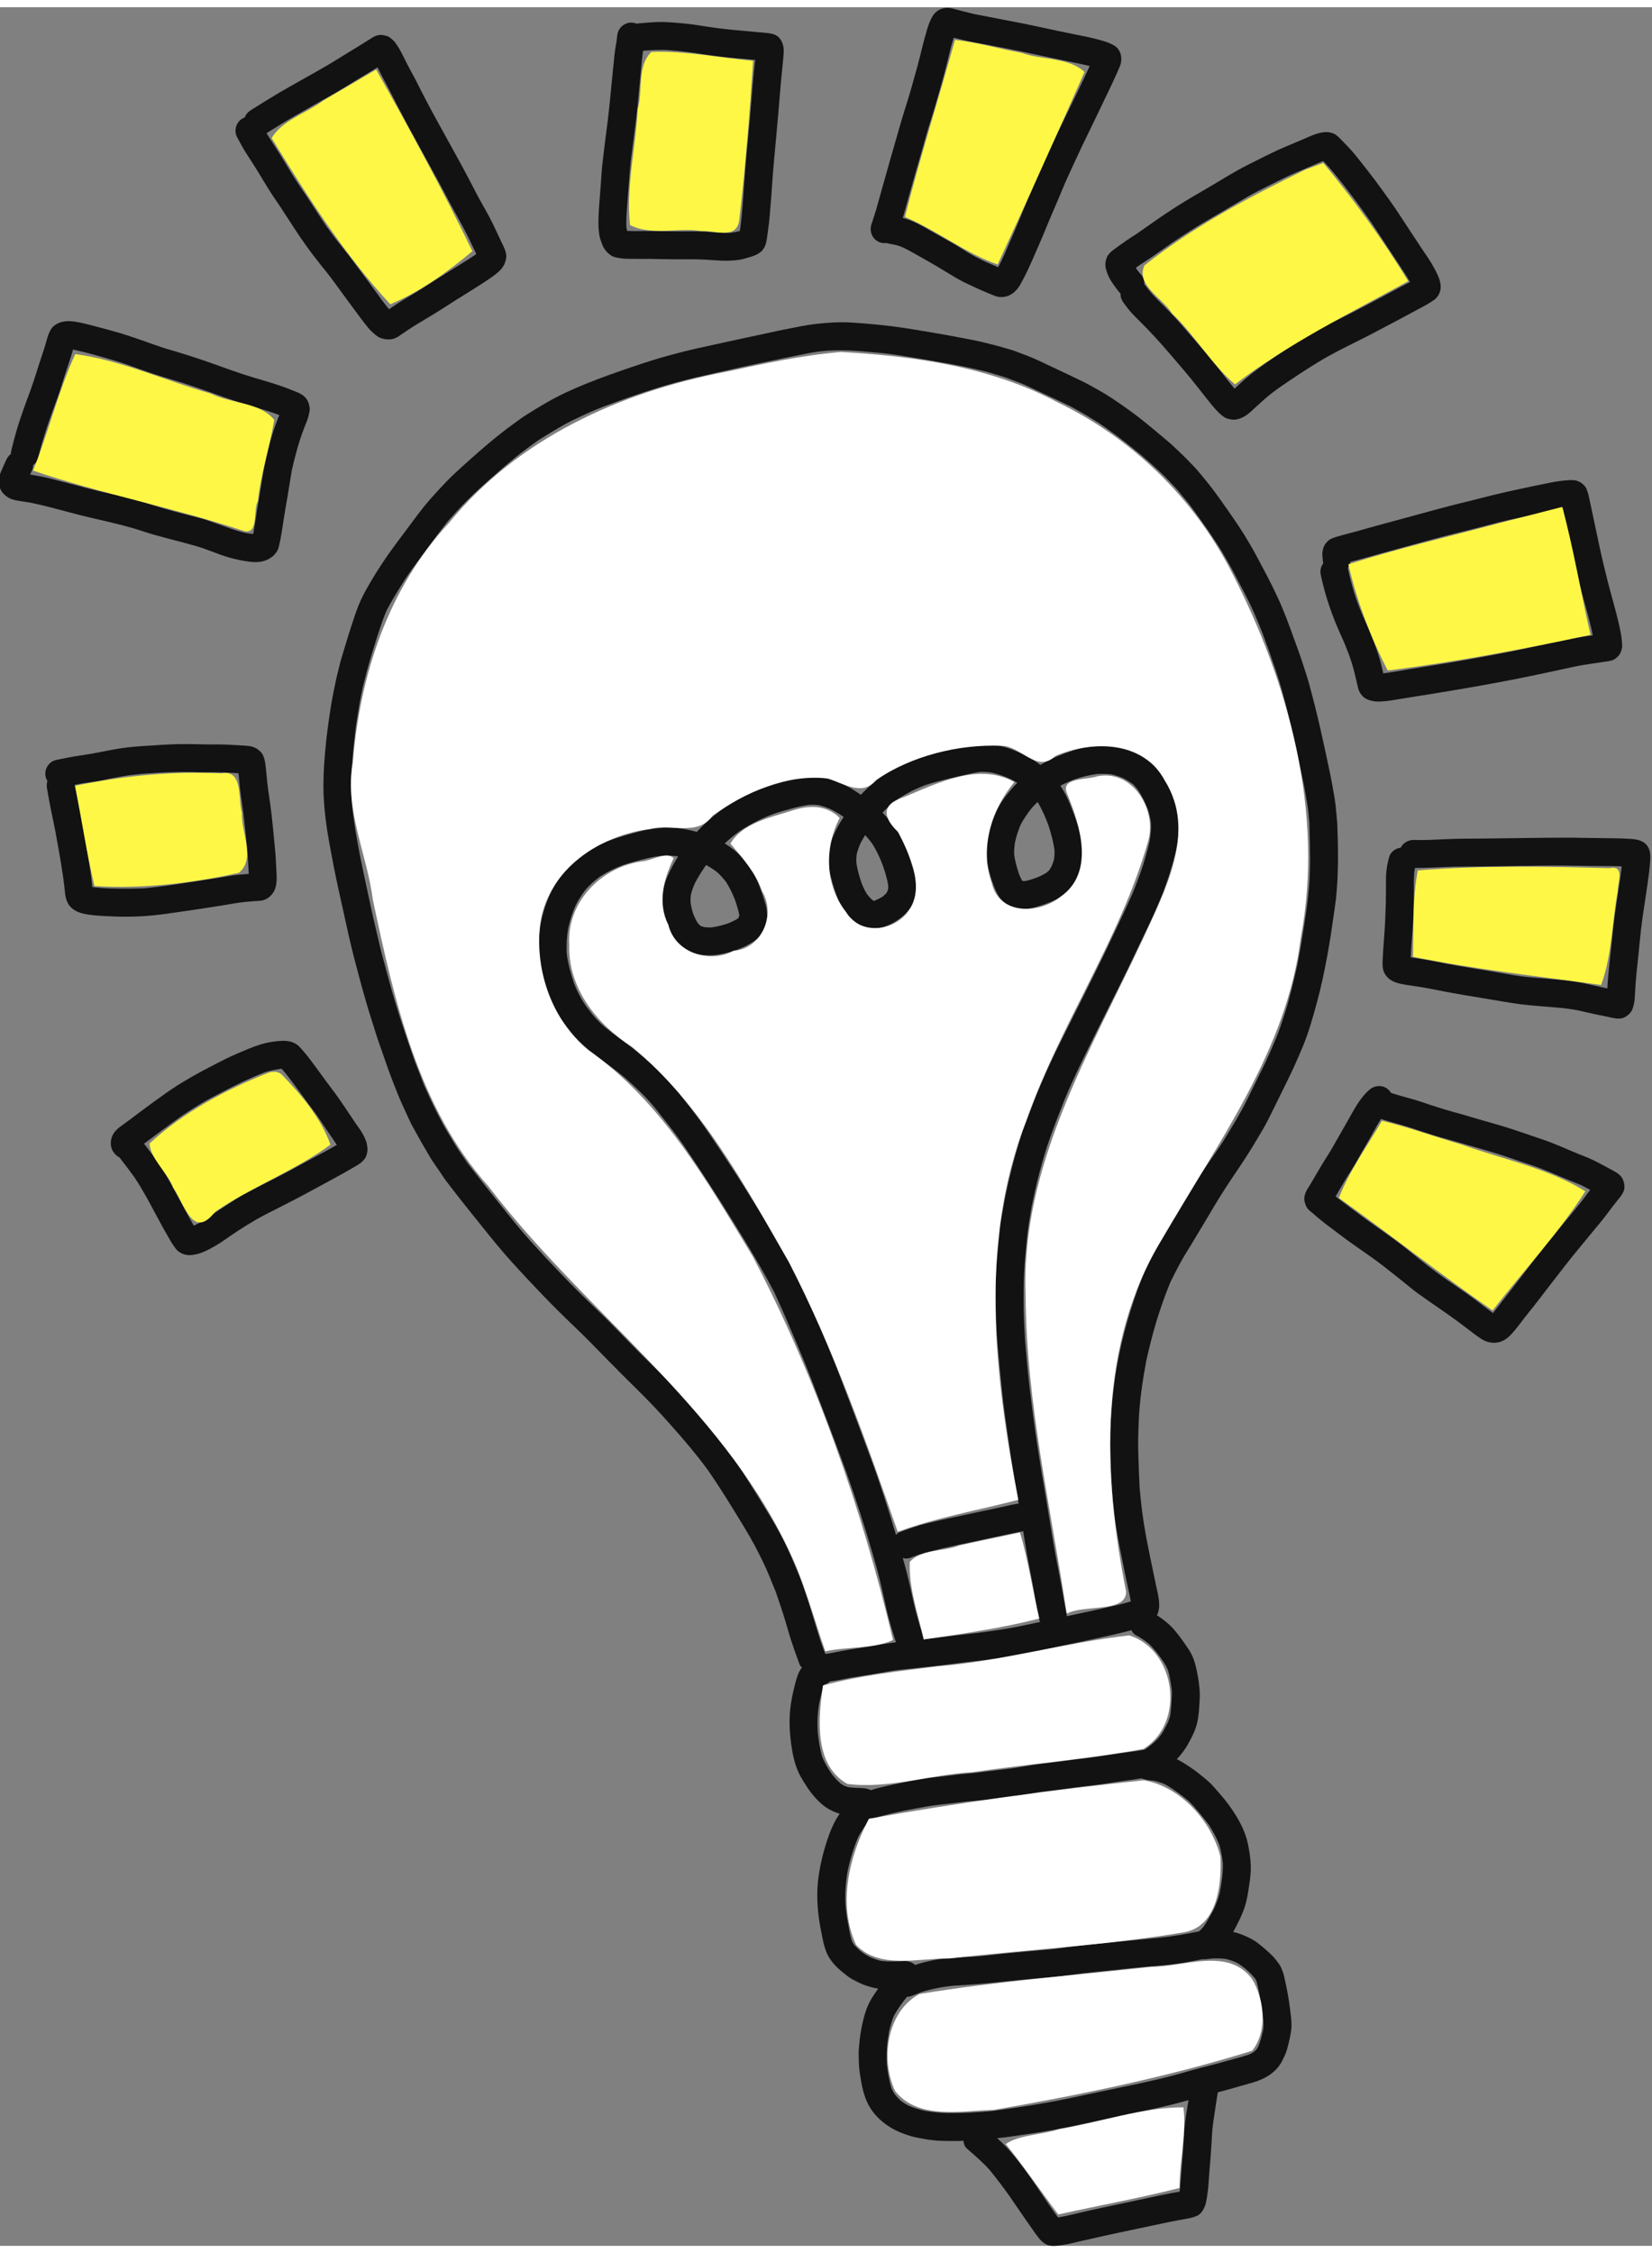 <?xml version="1.0" encoding="UTF-8" standalone="no"?>
<!-- Created with Inkscape (http://www.inkscape.org/) -->

<svg
   version="1.1"
   id="svg2"
   width="44"
   height="60"
   viewBox="0 0 164.227 222.512"
   xmlns="http://www.w3.org/2000/svg"
   xmlns:svg="http://www.w3.org/2000/svg">
  <rect x="0" y="0" width="164.227" height="222.512" fill="#808080" stroke="none"/>
  <defs
     id="defs6" />
  <g
     id="g8"
     transform="matrix(1.333,0,0,-1.333,-498.027,256.261)">
    <g
       id="g10"
       transform="scale(0.1)">
      <g
         id="g65"
         transform="rotate(12,4394.711,1093.599)">
        <path
           d="m 4662.87,1050.64 c -7.11,-8.99 -15.06,-17.27 -22.95,-25.56 -3.78,-3.97 -7.91,-7.67 -11.87,-11.46 -3.95,-3.76 -7.97,-7.49 -11.7,-11.45 -7.6,-8.092 -15.09,-16.311 -22.68,-24.42 -8.14,-8.68 -16.37,-17.25 -24.08,-26.332 -3.79,-4.457 -7.39,-9.18 -10.67,-14.027 -3.08,-4.563 -5.94,-9.219 -8.74,-13.95 -11.79,-19.89 -21.96,-40.98 -29.31,-62.921 -3.5,-10.461 -6.76,-20.981 -9.19,-31.75 -2.44,-10.79 -4.45,-21.688 -6.18,-32.622 -1.93,-12.097 -3.42,-24.277 -4.07,-36.527 -0.58,-11.07 -0.69,-22.152 -0.74,-33.23 -0.04,-4.282 -0.04,-8.59 -0.04,-12.879 0,-3.442 0.09,-6.91 -0.04,-10.364 -4.3,-0.398 -8.61,-0.507 -12.91,-0.597 -5.27,-0.121 -10.53,-0.16 -15.8,-0.211 -6.79,-0.039 -13.57,-0.031 -20.35,-0.031 0.06,0.441 0.27,0.839 0.27,1.3 0.01,9.43 0.58,18.832 0.72,28.262 0.16,11.16 0.41,22.301 0.99,33.457 1.15,22.32 1.82,44.672 3.13,66.992 0.79,13.559 1.88,27.129 3.09,40.68 1.07,12.141 2.61,24.25 4.08,36.352 1.2,7.687 2.32,15.429 3.84,23.078 1.74,8.871 3.65,17.672 5.9,26.429 2.13,8.262 4.77,16.371 7.31,24.512 2.46,7.809 5.53,15.391 8.54,23.009 3.33,7.6 6.7,15.16 10.45,22.56 2.29,4.54 4.58,9.05 7.03,13.5 2.49,4.51 5.07,8.88 7.79,13.26 4.93,7.92 10.05,15.71 15.23,23.48 4.86,7.28 10.24,14.24 15.49,21.25 13.44,17.34 27.16,34.47 40.86,51.59 7.2,9 14.24,18.1 21.21,27.28 6.79,8.95 13.94,17.73 20.35,26.96 1.85,2.67 3.71,5.35 5.56,8.02 1.72,2.46 3.21,5.14 4.8,7.7 2.74,4.43 5.28,9.01 7.69,13.63 2.08,3.98 4.02,7.94 5.75,12.09 3.27,7.83 5.26,15.87 5.41,24.39 0.07,3.98 -0.59,7.96 -1.14,11.89 -0.51,3.68 -1.46,7.27 -2.53,10.82 -1.17,3.86 -2.77,7.61 -4.52,11.23 -1.8,3.75 -4.66,7 -7.52,9.99 -4.81,5.02 -10.89,9.01 -17.22,11.85 -7.41,3.34 -15.48,4.67 -23.59,5.11 -7.26,0.39 -14.74,-0.66 -21.88,-1.89 -4.89,-0.83 -9.65,-2.16 -14.31,-3.82 -3.11,3.63 -6.54,6.95 -10.34,9.93 -2.99,2.33 -6.05,4.57 -9.27,6.58 -3.7,2.3 -7.72,4.01 -11.74,5.64 -9.08,3.66 -18.95,3.18 -28.53,3.07 -5.74,-0.07 -11.47,-0.19 -17.21,-0.49 -5.04,-0.27 -10.08,-0.67 -15.09,-1.42 -7.67,-1.16 -15.08,-3.09 -22.32,-5.9 -6.6,-2.56 -12.83,-5.8 -18.71,-9.71 -0.8,-0.53 -1.58,-1.08 -2.36,-1.64 -1.3,1.38 -2.64,2.73 -3.98,4.05 -5.48,5.37 -11.81,10.12 -18.79,13.35 -3.56,1.65 -7.14,2.8 -11,3.45 -3.84,0.67 -7.67,0.94 -11.54,0.94 -0.53,0 -1.06,-0.01 -1.59,-0.02 -10.25,-0.18 -20.5,-1.09 -30.57,-2.94 -14.97,-2.75 -29.5,-8.5 -42.35,-16.66 -1.9,-1.2 -3.76,-2.48 -5.58,-3.81 -0.53,0.27 -1.06,0.54 -1.59,0.81 -6.86,3.45 -14.18,6.09 -21.75,7.34 -6.64,1.08 -13.34,1.38 -20.06,1.03 -10.59,-0.53 -21.09,-1.29 -31.41,-3.9 -14.74,-3.75 -28.24,-12.01 -38.24,-23.44 -10.4,-11.9 -17.47,-26.93 -20.49,-42.39 -1.49,-7.6 -1.55,-15.19 -1.14,-22.89 0.44,-8.15 1.54,-16.39 3.86,-24.23 1.53,-5.17 3.77,-10.09 6.03,-14.97 2.58,-5.55 5.56,-10.77 9.15,-15.73 4.52,-6.26 9.83,-11.94 14.94,-17.71 3.51,-3.97 6.87,-8.05 10.19,-12.17 6.41,-8.76 12.68,-17.6 17.56,-27.32 2.9,-5.81 5.78,-11.64 8.61,-17.49 2.2,-4.51 4.17,-9.13 6.19,-13.73 8.55,-20.99 16.62,-42.14 24.27,-63.46 3.54,-9.84 7.08,-19.66 10.35,-29.6 1.79,-5.49 3.65,-10.96 5.29,-16.512 0.95,-3.246 1.92,-6.5 2.87,-9.75 0.76,-2.539 1.21,-5.187 1.8,-7.758 2.54,-11.109 4.69,-22.312 6.86,-33.492 1.98,-10.219 3.9,-20.457 5.51,-30.738 3.62,-22.961 7.19,-45.93 10.51,-68.942 0.16,-1.109 0.32,-2.218 0.48,-3.328 2.79,-21.269 5.01,-42.601 6.58,-63.98 0.43,-5.949 0.81,-11.879 1.06,-17.828 0.21,-5.032 0.24,-10.051 0.3,-15.071 0.07,-5.632 0.03,-11.281 0.36,-16.89 0.34,-5.961 0.86,-11.879 1.47,-17.801 -0.65,0.059 -1.3,0.141 -1.96,0.191 -8.94,0.789 -17.92,0.778 -26.89,1.348 -4.03,0.262 -8.09,0.441 -12.13,0.563 -4.09,0.117 -8.25,-0.051 -12.33,0.367 -0.05,0.679 -0.16,1.359 -0.35,2.039 -0.39,2.801 -0.78,5.594 -1.16,8.39 -1.14,11.161 -1.84,22.352 -3.09,33.5 -0.66,5.942 -1.38,11.891 -2.4,17.782 -0.92,5.34 -2.02,10.629 -3.11,15.929 -2.24,10.86 -5.35,21.481 -9,31.961 -3.8,10.95 -7.75,21.86 -11.8,32.719 -4.07,10.961 -8.59,21.723 -13.74,32.211 -4.67,9.512 -9.95,18.758 -15.21,27.961 -2.99,5.219 -5.97,10.41 -9.12,15.527 -3.14,5.082 -6.37,10.071 -9.64,15.071 -5.71,8.703 -11.49,17.351 -17,26.179 -6.02,9.653 -12.12,19.231 -18.53,28.632 -6.8,9.98 -13.38,20.06 -19.74,30.32 -5.8,9.37 -11.48,18.8 -16.99,28.35 -5.38,9.33 -10.28,18.99 -15.12,28.62 -6.35,12.65 -12.68,25.32 -18.82,38.08 -2.33,5.56 -4.72,11.09 -6.68,16.79 -1.33,3.9 -2.66,7.78 -4.01,11.67 -1.3,3.79 -2.24,7.76 -3.36,11.61 -2.08,7.17 -3.59,14.47 -5.24,21.75 -0.62,2.74 -0.98,5.55 -1.44,8.33 -0.65,3.96 -1.3,7.91 -1.95,11.86 -2.71,21.04 -5.22,42.12 -6.36,63.31 -0.35,6.42 -0.7,12.83 -1.04,19.25 -0.33,6.23 -0.35,12.48 -0.52,18.72 -0.31,11.01 -0.28,22.06 -0.33,33.08 -0.04,8.34 0.03,16.67 0.07,25.02 0.03,4.6 0.27,9.22 0.41,13.82 0.26,8.41 0.77,16.8 1.78,25.15 1.42,9.91 3.49,19.72 6.41,29.32 1.47,4.81 2.81,9.69 4.45,14.46 1.69,4.95 3.22,10.01 5.11,14.89 1.79,4.62 3.58,9.25 5.37,13.86 1.84,4.28 3.61,8.61 5.68,12.79 2.65,5.4 5.3,10.79 8.17,16.08 2.86,5.28 5.79,10.52 8.72,15.75 1.34,2.38 2.77,4.72 4.16,7.07 2.3,3.87 4.57,7.73 7.24,11.35 4.74,5.81 9.96,11.19 15.13,16.61 4.66,4.89 9.65,9.42 14.68,13.91 9.51,8.48 18.99,16.98 28.79,25.09 5.73,4.22 11.47,8.4 17.45,12.28 6.33,4.11 12.87,7.87 19.44,11.61 7.2,4.12 14.45,8.12 21.82,11.9 6.47,3.31 13.08,6.27 19.73,9.17 6.13,2.25 12.26,4.39 18.46,6.43 6.44,2.1 13.05,3.64 19.66,5.15 12.13,2.79 24.59,4.24 36.93,5.92 11.14,1.35 22.24,2.55 33.45,3.18 11.1,0.63 22.23,0.76 33.34,0.91 22.94,0.32 45.9,0.29 68.83,-0.06 4.77,-0.07 9.57,-0.52 14.3,-1.1 8.06,-1.21 15.91,-3.08 23.71,-5.43 3.78,-1.15 7.56,-2.31 11.34,-3.46 5.64,-1.72 11.25,-3.65 16.75,-5.75 12.74,-4.88 25.38,-9.93 38,-15.09 5.71,-2.43 11.39,-4.87 17,-7.55 2.67,-1.28 5.38,-2.48 7.99,-3.9 3.6,-1.98 7.21,-3.94 10.8,-5.92 1.07,-0.58 2.07,-1.34 3.09,-2 2.16,-1.39 4.32,-2.79 6.49,-4.19 2.64,-1.69 5.1,-3.58 7.61,-5.47 5.62,-4.22 11.23,-8.48 16.83,-12.73 -0.12,0.09 -0.23,0.17 -0.34,0.26 2.98,-2.3 5.97,-4.61 8.96,-6.91 1.99,-1.57 3.84,-3.35 5.76,-5.01 1.6,-1.4 3.24,-2.77 4.77,-4.24 2.57,-2.48 5.15,-4.95 7.74,-7.42 1.83,-1.78 3.52,-3.72 5.26,-5.59 7.36,-7.9 14.16,-16.19 20.87,-24.62 3.72,-4.92 7.4,-9.84 10.9,-14.93 1.7,-2.47 3.33,-4.91 4.88,-7.47 1.69,-2.8 3.55,-5.56 5.08,-8.44 1.94,-3.68 3.87,-7.37 5.81,-11.04 1.36,-2.6 2.48,-5.33 3.67,-8 2.37,-5.28 4.64,-10.6 6.91,-15.93 1.61,-4.11 3.23,-8.22 4.85,-12.32 1.68,-4.32 2.98,-8.83 4.47,-13.22 1.36,-4.02 2.43,-8.15 3.62,-12.22 1.11,-3.86 2.2,-7.73 3.28,-11.59 2.11,-7.59 4.01,-15.26 5.39,-23.02 0.73,-4.18 1.62,-8.36 2.2,-12.57 0.57,-4.1 1.13,-8.22 1.7,-12.33 1.33,-10.33 2.75,-20.69 3.33,-31.09 0.65,-11.58 1.05,-23.15 1.19,-34.75 0.14,-11.61 0.17,-23.23 0.11,-34.84 -0.03,-5.49 -0.31,-10.97 -0.53,-16.46 -0.18,-4.63 -0.85,-9.28 -1.39,-13.9 -1.6,-8.9 -3.29,-17.76 -5.12,-26.62 -0.9,-4.31 -2.02,-8.59 -3.07,-12.87 -1.13,-4.65 -2.67,-9.18 -4.09,-13.75 -2.75,-8.81 -6.25,-17.44 -9.49,-26.08 -2.76,-7.38 -5.79,-14.66 -8.81,-21.94 -5.25,-11.43 -10.61,-22.89 -16.86,-33.83 -3.25,-5.69 -6.52,-11.41 -10.25,-16.82 -3.72,-5.39 -7.52,-10.66 -11.42,-15.9 -6.52,-8.28 -13.03,-16.56 -19.56,-24.83 z M 4343.92,707.68 c -0.71,6.609 -1.26,13.211 -1.64,19.871 -0.32,5.609 -0.29,11.258 -0.36,16.89 -0.06,5.02 -0.09,10.039 -0.3,15.071 -0.14,3.558 -0.41,7.109 -0.64,10.656 0.58,-0.246 1.17,-0.5 1.75,-0.738 1.85,-0.5 3.7,-0.5 5.55,0 1.5,0.218 3.02,0.441 4.53,0.648 12.28,1.082 24.62,1.082 36.96,1.07 1.86,0 3.72,0 5.58,0.012 7.57,0.012 15.14,0.012 22.71,0.012 4.95,0 9.95,0.039 14.93,-0.102 -0.28,-5.449 -0.59,-10.89 -0.79,-16.34 -0.35,-9.269 -0.33,-18.55 -0.64,-27.82 -0.27,-7.769 -0.57,-15.539 -0.57,-23.301 0,-0.48 0.21,-0.89 0.27,-1.347 -8.31,-0.051 -16.63,-0.114 -24.94,0.238 -10.81,0.461 -21.56,1.27 -32.33,2.398 -9.02,0.942 -18.09,1.5 -27.11,2.5 -0.98,0.114 -1.97,0.18 -2.96,0.282 z M 4560.86,1282 c 0.59,-6.5 1.07,-12.94 0.47,-19.46 -0.37,-2.04 -0.88,-4.01 -1.56,-5.96 -0.88,-1.77 -1.89,-3.42 -3.03,-5.03 -0.72,-0.83 -1.46,-1.63 -2.25,-2.41 -0.83,-0.55 -1.68,-1.04 -2.58,-1.49 -2.66,-0.95 -5.4,-1.57 -8.2,-2.05 -2.93,-0.4 -5.89,-0.76 -8.82,-0.62 -0.44,0.11 -0.88,0.23 -1.32,0.36 -0.16,0.09 -0.33,0.18 -0.49,0.27 -0.52,1.65 -0.9,3.31 -1.22,5.02 -0.58,5.12 -0.96,10.25 -0.59,15.41 0.58,3.03 1.44,5.91 2.55,8.79 1.94,4.22 4.17,8.2 6.88,11.98 3.26,3.92 6.93,7.35 10.88,10.56 1.61,1.17 3.26,2.27 4.95,3.31 2.12,-6.1 3.32,-12.33 4.33,-18.68 z m -138.98,-28.15 c -0.06,0.03 -0.11,0.06 -0.17,0.09 -0.42,0.4 -0.82,0.82 -1.21,1.25 -1.05,1.6 -1.96,3.23 -2.78,4.95 -0.98,2.82 -1.66,5.65 -2.16,8.59 -0.62,5.37 -1.05,10.94 -0.58,16.3 0.4,2 0.91,3.9 1.59,5.8 1.22,2.47 2.63,4.77 4.23,7.01 1.53,1.88 3.15,3.69 4.83,5.43 1.37,-2.33 2.62,-4.73 3.75,-7.22 2.16,-5.71 3.5,-11.59 4.41,-17.62 0.64,-5.14 1.15,-10.41 0.84,-15.58 -0.17,-0.85 -0.38,-1.69 -0.63,-2.53 -0.3,-0.56 -0.62,-1.11 -0.96,-1.64 -0.47,-0.5 -0.96,-0.98 -1.47,-1.44 -0.81,-0.52 -1.63,-0.99 -2.49,-1.44 -2.35,-0.85 -4.74,-1.48 -7.2,-1.95 z m -134.09,27.31 c 0.36,1.96 0.83,3.87 1.49,5.76 1.3,2.66 2.82,5.13 4.54,7.51 3.44,4.17 7.18,8.03 11.14,11.66 2.51,-2.13 4.84,-4.42 6.97,-6.95 1.87,-2.67 3.5,-5.43 4.9,-8.38 1.79,-4.73 2.98,-9.54 3.79,-14.54 0.48,-3.93 0.86,-7.91 0.8,-11.85 -0.01,-0.07 -0.03,-0.14 -0.05,-0.2 -0.27,-0.5 -0.55,-0.98 -0.86,-1.45 -0.02,-0.02 -0.03,-0.04 -0.05,-0.06 -0.41,-0.25 -0.81,-0.49 -1.24,-0.72 -2.53,-0.87 -5.13,-1.44 -7.78,-1.87 -4.19,-0.44 -8.31,-0.61 -12.5,-0.28 -1.69,0.33 -3.32,0.75 -4.95,1.32 -0.79,0.4 -1.55,0.82 -2.3,1.3 -0.2,0.19 -0.39,0.38 -0.58,0.58 -0.49,0.75 -0.93,1.5 -1.35,2.3 -0.83,2.4 -1.38,4.82 -1.8,7.32 -0.27,2.85 -0.36,5.69 -0.17,8.55 z m -20.58,-9.44 c 0.42,-3.99 1.1,-7.99 2.35,-11.8 1.31,-3.92 3.29,-7.75 6.08,-10.82 2.57,-2.84 5.58,-4.98 9.06,-6.57 7.57,-3.46 15.82,-4.16 24.05,-3.57 7.47,0.55 14.77,1.86 21.49,5.23 3.51,1.77 5.95,4.8 8.23,7.87 0.3,0.5 0.62,1 0.92,1.51 0.63,1.34 1.22,2.7 1.78,4.08 0.73,2.66 1.07,5.35 1.12,8.1 0.05,1.83 -0.23,3.73 -0.37,5.54 -0.17,2.33 -0.43,4.64 -0.72,6.95 -0.49,3.82 -1.13,7.58 -2.03,11.33 -1.02,4.15 -2.75,8.12 -4.47,12.01 -2.91,6.55 -7.65,12.47 -12.84,17.37 4.02,2.44 8.19,4.61 12.53,6.55 9.02,3.61 18.32,6.01 27.91,7.47 4.74,0.56 9.48,0.86 14.24,1.09 4.61,0.22 9.16,0.33 13.74,-0.12 2.16,-0.4 4.21,-0.96 6.27,-1.71 2.77,-1.36 5.38,-2.91 7.9,-4.71 2.94,-2.38 5.71,-4.94 8.34,-7.64 -1.38,-1.35 -2.73,-2.74 -4.06,-4.18 -2.67,-2.88 -5.05,-6.04 -7.3,-9.28 -2.45,-3.54 -4.15,-7.64 -5.55,-11.7 -1.25,-3.57 -1.61,-7.55 -1.87,-11.28 -0.17,-2.2 -0.02,-4.44 0.12,-6.64 0.33,-5.38 0.79,-10.72 1.77,-16.04 0.71,-3.91 2.23,-7.5 3.79,-11.13 1.48,-3.44 3.79,-6.37 6.12,-9.27 1.08,-1.35 2.84,-2.67 4.23,-3.61 1.53,-1.06 2.97,-1.78 4.75,-2.44 1.87,-0.7 4.01,-1.3 6.02,-1.29 2.45,0.01 4.85,0.42 7.25,0.84 2.88,0.51 5.68,1.44 8.38,2.55 1.85,0.77 3.52,1.54 5.24,2.55 1.69,0.99 3.18,2.31 4.69,3.55 2.74,2.22 4.85,5.54 6.31,8.7 2.09,4.5 2.76,9.25 2.92,14.19 0.11,3.89 -0.49,7.89 -0.85,11.77 -0.64,6.81 -1.83,13.56 -3.74,20.12 -2.04,6.96 -5.42,13.57 -9.31,19.68 4.29,2.89 8.79,5.41 13.54,7.55 6.94,2.74 14.1,4.64 21.49,5.82 7.26,0.83 14.56,1.04 21.86,1.23 2.71,0.07 5.42,0.08 8.11,0.11 4.21,0.05 8.44,0.19 12.64,-0.14 2.89,-0.53 5.67,-1.32 8.43,-2.37 4.45,-2.08 8.57,-4.65 12.55,-7.56 1.49,-1.21 2.93,-2.48 4.32,-3.8 -3.34,-2.2 -6.52,-4.63 -9.61,-7.19 -6.19,-5.11 -11.34,-11.3 -15.54,-18.12 -2.09,-3.4 -3.69,-7.09 -5.21,-10.77 -1.36,-3.3 -2.43,-6.58 -3.11,-10.08 -1.18,-5.93 -0.95,-11.88 -0.5,-17.85 0.28,-3.63 0.81,-7.31 1.51,-10.88 0.65,-3.33 1.95,-6.84 3.96,-9.6 1.44,-1.95 2.96,-3.51 5.03,-4.83 1.86,-1.2 3.73,-2.14 5.83,-2.9 4.74,-1.7 9.53,-1.55 14.44,-1.09 4.48,0.42 8.99,1.06 13.35,2.2 3.16,0.81 6.25,2.18 9.13,3.72 3.16,1.69 5.77,4.31 8.09,7.01 4.76,5.58 7.98,12.16 9.39,19.35 1.93,9.88 1.16,20.34 -0.37,30.24 -0.7,4.52 -1.43,8.98 -2.58,13.42 -0.75,2.91 -1.69,5.76 -2.82,8.54 3.63,1.03 7.32,1.84 11.08,2.44 5.95,0.69 11.87,0.98 17.85,0.4 3.5,-0.59 6.9,-1.3 10.25,-2.5 2.88,-1.38 5.61,-2.96 8.22,-4.81 2.16,-1.81 4.14,-3.76 5.99,-5.89 1.01,-1.58 1.89,-3.2 2.67,-4.89 1.9,-5.03 3.27,-10.14 4.13,-15.44 0.36,-3.53 0.47,-7.03 0.16,-10.57 -0.81,-4.45 -2.13,-8.71 -3.8,-12.92 -1.8,-4 -3.86,-7.86 -5.9,-11.76 -1.63,-3.13 -3.41,-6.25 -5.27,-9.24 -3.85,-6.2 -7.7,-12.36 -12.05,-18.23 -8.73,-11.81 -17.69,-23.43 -26.61,-35.08 -13.6,-17.46 -27.41,-34.77 -41.26,-52.02 -7.23,-9 -14.41,-18.11 -21.13,-27.5 -3.36,-4.68 -6.72,-9.33 -9.93,-14.12 -3.38,-5.08 -6.7,-10.2 -10,-15.33 -2.65,-4.14 -5.44,-8.26 -7.81,-12.57 -2.94,-5.33 -5.86,-10.64 -8.6,-16.07 -5.27,-10.42 -10.35,-20.97 -14.64,-31.83 -1.99,-5.06 -4.23,-10.1 -5.93,-15.261 -1.81,-5.551 -3.58,-11.121 -5.32,-16.699 -3.28,-10.449 -6.21,-21.09 -8.33,-31.84 -2.36,-11.98 -4.72,-24.031 -6.2,-36.16 -1.38,-11.41 -2.68,-22.828 -3.91,-34.25 -1.21,-11.11 -1.91,-22.281 -2.7,-33.422 -0.78,-10.93 -1.41,-21.859 -1.86,-32.809 -0.26,-6.218 -0.52,-12.449 -0.78,-18.679 -2.06,0.09 -4.12,0.152 -6.18,0.152 -3.45,0 -6.91,-0.082 -10.33,-0.082 -8.38,0 -16.75,-0.012 -25.14,-0.02 -7.62,-0.011 -15.25,0.04 -22.87,-0.171 -3.91,-0.098 -7.86,-0.11 -11.77,-0.457 -5,-0.454 -9.96,-1.082 -14.93,-1.832 -1.08,-0.168 -2.14,-0.731 -3.11,-1.442 -1.58,19.5 -3.51,39.004 -6.31,58.352 -3.27,22.621 -6.73,45.211 -10.28,67.8 -1.79,11.372 -3.87,22.692 -5.99,34.02 -1.87,10.012 -3.73,20.082 -6,30 -1.3,5.691 -2.51,11.359 -4.16,16.949 -1.73,5.881 -3.53,11.711 -5.45,17.541 -3.55,10.82 -7.27,21.56 -11.15,32.28 -3.67,10.13 -7.25,20.29 -11.11,30.34 -4.33,11.25 -8.71,22.45 -13.26,33.6 -3.62,8.86 -7.61,17.55 -11.78,26.15 -1.97,4.06 -4,8.08 -6.03,12.11 -0.81,1.63 -1.75,3.19 -2.65,4.76 -1.09,1.92 -2.08,3.96 -3.31,5.8 -2.47,3.68 -4.88,7.42 -7.5,11 -3.29,4.47 -6.64,8.88 -10.13,13.2 -6,7.48 -12.72,14.34 -18.75,21.8 -3.01,4.09 -5.77,8.4 -7.9,13.01 -0.93,1.99 -1.85,3.97 -2.77,5.96 -2.22,5.61 -3.86,11.3 -4.81,17.28 -0.91,7.75 -1.45,15.65 -0.71,23.43 1,6.16 2.67,12.09 4.95,17.9 2.56,5.61 5.65,10.91 9.26,15.89 2.98,3.63 6.23,6.92 9.86,9.9 3.78,2.7 7.74,4.99 11.95,6.92 6.09,2.34 12.36,3.9 18.8,4.89 4.4,0.49 8.78,0.73 13.2,0.96 5.63,0.29 11.23,0.35 16.85,-0.2 3.95,-0.65 7.73,-1.67 11.47,-2.99 -4.08,-4.14 -7.83,-8.6 -11.22,-13.34 -4.44,-6.21 -7.04,-13.83 -7.67,-21.4 -0.29,-3.44 -0.17,-6.84 0.19,-10.27 z M 4516.7,631.68 c -0.52,-2.891 -1.3,-5.68 -2.1,-8.532 -0.91,-3.257 -1.87,-6.468 -3.07,-9.617 -0.81,-1.582 -1.69,-3.062 -2.7,-4.511 -1.37,-1.7 -2.75,-3.391 -4.18,-5.051 -1.59,-1.828 -3.5,-3.469 -5.42,-5.008 -2.83,-1.891 -5.74,-3.539 -8.83,-4.949 -0.93,-0.383 -1.85,-0.774 -2.79,-1.153 -1.51,0.082 -3.02,0.172 -4.53,0.231 -5.26,0.211 -10.49,0.781 -15.74,1.121 -5.72,0.359 -11.45,0.66 -17.17,1.027 -4.96,0.332 -9.88,0.91 -14.83,1.313 -5.78,0.48 -11.58,0.828 -17.35,1.328 -5.03,0.441 -10.05,0.98 -15.08,1.23 -5.32,0.282 -10.65,0.371 -15.95,0.821 -5.76,0.48 -11.5,1.031 -17.24,1.531 -4,0.348 -7.99,0.629 -11.98,1.07 -3.81,0.418 -7.62,0.989 -11.45,1.289 -3.96,0.328 -7.92,0.641 -11.88,1.059 -4.39,0.461 -8.81,1.031 -13.24,1.16 -7.33,0.223 -14.63,0.391 -21.95,0.391 -0.86,0 -1.71,0 -2.56,-0.012 -3.73,-0.02 -7.46,-0.109 -11.19,-0.289 -1.22,-0.051 -2.43,-0.258 -3.64,-0.379 -1.96,1.488 -4.14,2.461 -6.56,3.031 -3.19,0.758 -6.34,1.571 -9.42,2.68 -1.09,0.559 -2.13,1.18 -3.15,1.859 -0.83,0.75 -1.59,1.551 -2.32,2.379 -1.77,2.531 -3.34,5.121 -4.69,7.942 -1.82,4.488 -3.43,9.109 -4.3,13.879 -0.53,6.171 -0.02,12.441 0.52,18.582 0.59,3.699 1.29,7.347 2.24,10.988 0.97,3.75 2.26,7.34 3.69,10.91 1.87,4.07 3.73,8.18 6.14,11.949 0.33,0.071 0.65,0.121 0.99,0.18 0.37,0.051 0.74,0.101 1.12,0.152 0.97,0.278 1.86,0.699 2.69,1.219 0.11,-0.02 0.21,-0.039 0.32,-0.051 5.04,-0.59 10.2,-0.34 15.25,-0.508 4.92,-0.171 9.83,-0.55 14.75,-0.793 5.52,-0.277 11.05,-0.378 16.57,-0.636 5.24,-0.254 10.41,-0.973 15.62,-1.473 10.54,-0.988 21.08,-2.219 31.63,-2.988 10.34,-0.75 20.61,-2.043 30.96,-2.742 11.17,-0.758 22.33,-0.86 33.53,-0.86 11.16,0 22.31,0 33.47,0.02 10.47,0.031 20.95,0.043 31.42,0.39 1.42,0.039 2.82,0.141 4.24,0.211 0.47,-1.711 1.3,-3.379 2.59,-4.402 2.88,-2.316 5.48,-5.09 7.87,-7.938 3.27,-4.691 5.62,-9.82 7.86,-15.062 0.98,-2.469 1.73,-4.938 2.23,-7.52 0.33,-5.117 0.02,-10.359 -0.39,-15.468 z m -5.08,-82.801 c 2.36,-3.348 4.29,-7.02 6.2,-10.629 1.77,-3.359 3.51,-6.68 5.06,-10.121 2.04,-5.289 3.56,-10.629 4.56,-16.188 0.32,-4.75 0.16,-9.601 -0.35,-14.339 -1.33,-7.024 -3.91,-13.723 -6.6,-20.321 -1.77,-3.769 -4.01,-7.32 -6.47,-10.691 -1.76,-2.192 -3.57,-4.352 -5.45,-6.442 -1.88,-2.109 -3.79,-4.199 -5.94,-6.027 -1.11,-0.801 -2.24,-1.551 -3.42,-2.223 -10.22,0.122 -20.38,0.43 -30.54,1.571 -10.85,1.222 -21.67,2.551 -32.52,3.73 -11.07,1.18 -22.13,2.469 -33.24,3.403 -5.12,0.437 -10.25,0.679 -15.36,1.308 -5.71,0.692 -11.43,1.391 -17.15,2.07 -5.85,0.668 -11.68,1.469 -17.53,2.051 -5.77,0.578 -11.53,1.18 -17.29,1.75 -9.26,1.289 -18.48,2.809 -27.76,3.899 -2.73,0.32 -5.51,0.41 -8.28,0.41 -2.07,0 -4.15,-0.051 -6.21,-0.09 -2.12,-0.051 -4.23,-0.328 -6.34,-0.57 -1.86,2.488 -4.56,4.129 -7.64,4.582 -2.46,0.359 -4.9,0.886 -7.36,1.328 -3.3,0.582 -6.47,1.351 -9.59,2.48 -2.52,1.231 -4.87,2.711 -7.16,4.321 -1.18,0.988 -2.34,2 -3.45,3.07 -1.16,1.129 -2.18,2.379 -3.18,3.648 -1.24,1.711 -2.39,3.45 -3.36,5.332 -0.35,1.02 -0.63,2.047 -0.85,3.11 -0.32,5.211 -0.05,10.5 0.09,15.711 0.1,3.578 0.43,7.129 0.85,10.668 0.7,4.269 1.52,8.468 2.73,12.629 1.19,4.113 2.56,8.089 4.16,12.043 3.67,8.226 7.99,16.136 13.21,23.476 2.44,2.801 4.96,5.5 7.82,7.871 0.89,0.731 1.77,1.473 2.68,2.192 2.17,0.418 4.34,0.828 6.51,1.168 9.95,0.773 19.98,0.703 29.95,0.382 5.54,-0.171 11.02,-0.281 16.54,-0.832 5.26,-0.519 10.51,-1.058 15.78,-1.48 5.26,-0.43 10.5,-1.149 15.74,-1.738 5.49,-0.61 11.04,-0.903 16.53,-1.403 5.47,-0.488 10.93,-0.988 16.42,-1.289 5.01,-0.269 10.01,-0.359 15.01,-0.789 7.45,-0.629 14.9,-1.281 22.36,-1.82 6.99,-0.5 13.97,-1.32 20.97,-1.781 7.04,-0.457 14.11,-0.758 21.16,-1.36 2.69,-0.219 5.4,-0.328 8.11,-0.469 1.36,-0.992 2.83,-1.691 4.5,-2.339 1.4,-0.532 2.85,-0.911 4.26,-1.379 2.63,-1.242 5.1,-2.684 7.49,-4.332 5.29,-4.692 9.93,-10.051 14.35,-15.551 z m 15.91,-131.777 c 1.99,-2.68 3.88,-5.454 5.36,-8.454 0.2,-0.597 0.38,-1.199 0.52,-1.82 0.28,-5.387 0.11,-10.84 -0.06,-16.226 -0.16,-4.832 -0.55,-9.692 -1.11,-14.5 -0.33,-1.942 -0.75,-3.801 -1.39,-5.672 -1.89,-4.121 -3.82,-8.16 -6.44,-11.879 -0.52,-0.602 -1.05,-1.16 -1.63,-1.699 -0.95,-0.614 -1.93,-1.133 -2.94,-1.622 -1.19,-0.402 -2.41,-0.718 -3.64,-0.941 -7.43,-0.789 -14.93,-0.969 -22.39,-1.519 -5.07,-0.36 -10.15,-0.391 -15.21,-0.661 -5.46,-0.281 -10.9,-0.718 -16.35,-1.05 -20.71,-1.258 -41.53,-0.739 -62.26,-0.739 -14.08,0 -28.19,-0.211 -42.26,0.418 -6.76,0.313 -13.52,0.571 -20.28,1.063 -6.75,0.469 -13.5,0.75 -20.23,1.508 -8.07,1.121 -16.12,2.261 -24.1,3.941 -3.87,0.809 -7.73,1.602 -11.52,2.738 -3.6,1.082 -7.11,2.301 -10.57,3.692 -3.64,1.73 -7.03,3.64 -10.35,5.91 -1.08,0.879 -2.14,1.781 -3.16,2.75 -0.88,0.84 -1.67,1.769 -2.43,2.73 -1.2,1.731 -2.25,3.489 -3.18,5.371 -0.59,1.649 -1.06,3.297 -1.41,5.02 -0.47,5.809 -0.22,11.68 0.3,17.48 0.69,4.411 1.61,8.719 2.86,13.028 1.13,3.871 2.55,7.64 4.08,11.371 1.76,3.629 3.6,7.172 5.92,10.469 3.67,4.281 7.96,8.05 12.33,11.66 1.48,-0.219 3,-0.211 4.6,0.082 2.03,0.371 4.07,0.711 6.1,1.058 8.36,0.86 16.62,0.68 24.96,-0.218 10.97,-1.7 21.95,-3.231 32.99,-4.36 10.52,-1.082 21.01,-2.269 31.51,-3.562 5.73,-0.711 11.44,-1.438 17.19,-1.981 5.19,-0.468 10.4,-0.726 15.6,-1.23 11.01,-1.059 21.99,-2.367 33,-3.496 9.8,-1 19.57,-2.321 29.36,-3.422 8.55,-0.949 17.14,-1.141 25.73,-1.238 2.59,-0.661 5.34,-0.813 8.02,-1.063 3.14,-0.559 6.3,-1.301 9.32,-2.34 2.53,-1.211 4.91,-2.621 7.19,-4.25 2.23,-1.918 4.12,-4.058 5.97,-6.347 z m -65.02,-93.981 c -1.18,-3.012 -2.29,-6.062 -3.35,-9.101 -1.19,-3.442 -2.13,-6.938 -3.08,-10.45 -1.94,-7.218 -4.06,-14.398 -6.26,-21.531 -1.73,-5.668 -3.18,-11.367 -5.14,-16.949 -2.41,0.07 -4.81,0.172 -7.22,0.238 -3.96,0.121 -7.92,0.07 -11.89,0.07 -9.03,0 -18.05,0 -27.09,0 -8.07,-0.007 -16.13,-0.007 -24.21,-0.089 -7.4,-0.071 -14.86,-0.5 -22.27,-0.2 -0.58,1.282 -1.11,2.582 -1.67,3.821 -0.91,2.031 -1.77,4.078 -2.64,6.121 -4.47,10.898 -8.67,21.949 -13.68,32.597 -2.67,5.641 -5.36,11.204 -8.61,16.551 -1.71,2.821 -3.58,5.531 -5.52,8.199 3.23,-0.316 6.45,-0.738 9.68,-0.91 5.41,-0.289 10.82,-0.718 16.22,-1.066 5.33,-0.344 10.69,-0.473 16.02,-0.672 8.3,-0.309 16.63,-0.301 24.94,-0.27 2.42,0 4.85,0.008 7.28,0.008 10.64,0 21.27,0 31.92,0 10.51,0 21,0.024 31.51,0.512 2.63,0.121 5.26,0.301 7.9,0.461 -0.95,-2.453 -1.9,-4.891 -2.84,-7.34 z m 239.56,744.039 c 3.45,4.61 6.74,9.32 10.02,14.07 6.5,9.4 11.77,19.58 17.02,29.7 5.57,10.74 10.38,21.81 15.02,32.98 4.01,9.69 7.68,19.53 11.26,29.39 1.1,3.02 2.19,6.04 3.28,9.07 1.03,2.8 1.79,5.72 2.68,8.56 1.74,5.61 3.05,11.29 4.45,17 1.25,5.15 2.2,10.37 3.28,15.56 0.49,2.35 0.85,4.74 1.28,7.11 0.64,3.58 1.41,7.16 1.8,10.78 0.57,5.24 1.39,10.53 1.6,15.8 0.23,5.8 0.5,11.59 0.54,17.39 0.07,11.99 0.01,23.97 -0.14,35.96 -0.14,11.58 -0.63,23.12 -1.28,34.68 -0.3,5.29 -1,10.57 -1.51,15.83 -0.6,5.97 -1.5,11.93 -2.32,17.87 -1.55,11.23 -3.08,22.47 -5.63,33.53 -1.34,5.79 -2.74,11.51 -4.33,17.24 -1.6,5.74 -3.27,11.47 -4.93,17.21 -3.27,11.24 -7.36,22.31 -11.94,33.07 -4.26,10.03 -8.39,20.16 -13.47,29.82 -1.33,2.54 -2.66,5.07 -4,7.62 -1.47,2.77 -3.28,5.43 -4.91,8.11 -2.8,4.63 -5.94,9.02 -9.01,13.48 -2.32,3.37 -4.97,6.56 -7.45,9.82 -2.79,3.68 -5.72,7.26 -8.59,10.88 -4.48,5.64 -9.26,11.04 -14.16,16.31 -5.07,5.45 -10.24,10.87 -15.88,15.75 -3.55,3.09 -7.04,6.25 -10.76,9.12 -2.9,2.24 -5.8,4.48 -8.71,6.73 0.16,-0.12 0.31,-0.24 0.47,-0.36 -0.62,0.48 -1.24,0.96 -1.86,1.43 -0.09,0.07 -0.17,0.13 -0.25,0.2 0.07,-0.06 0.14,-0.11 0.2,-0.17 -3.88,2.98 -7.77,5.94 -11.69,8.88 -4.53,3.41 -8.99,6.94 -13.75,10.02 -2.85,1.83 -5.7,3.67 -8.55,5.52 -2.3,1.47 -4.83,2.67 -7.23,3.99 -5.22,2.86 -10.54,5.39 -15.92,7.96 -4.76,2.28 -9.69,4.22 -14.55,6.29 -5.31,2.27 -10.67,4.44 -16.02,6.59 -10.72,4.29 -21.44,8.57 -32.34,12.37 -5.63,1.97 -11.28,3.76 -16.99,5.5 -3.99,1.22 -7.99,2.38 -12,3.49 -8.37,2.3 -17.01,3.56 -25.63,4.4 -7.86,0.78 -15.76,0.72 -23.66,0.85 -1.63,0.02 -3.25,0.03 -4.88,0.03 -3.38,0 -6.77,-0.03 -10.15,-0.04 -12.1,-0.01 -24.21,-0.03 -36.31,-0.12 -10.6,-0.05 -21.26,-0.02 -31.85,-0.62 -5.63,-0.32 -11.26,-0.57 -16.86,-1.1 -6.19,-0.58 -12.34,-1.23 -18.5,-1.97 -11.33,-1.37 -22.74,-2.86 -33.99,-4.82 -11.15,-1.95 -22.21,-4.34 -32.98,-7.87 -5.78,-1.89 -11.47,-3.9 -17.16,-6.02 -3.04,-1.11 -5.99,-2.54 -8.95,-3.83 -2.47,-1.07 -4.9,-2.19 -7.33,-3.33 -10.42,-4.92 -20.48,-10.44 -30.48,-16.15 -4.98,-2.83 -9.91,-5.68 -14.8,-8.65 -4.63,-2.79 -9.04,-5.89 -13.45,-9.01 -4.7,-3.31 -9.36,-6.71 -13.8,-10.36 -4.3,-3.54 -8.44,-7.2 -12.61,-10.9 -8.58,-7.58 -17.38,-14.96 -25.53,-23.01 -3.81,-3.74 -7.57,-7.54 -11.15,-11.51 -2.27,-2.51 -4.6,-4.97 -6.76,-7.57 -3.97,-4.73 -7.4,-9.75 -10.54,-15.05 -5.92,-10 -11.53,-20.14 -17.07,-30.34 -1.35,-2.52 -2.52,-5.14 -3.77,-7.69 -1,-2.02 -1.98,-4.02 -2.89,-6.08 -2.62,-5.97 -5.28,-11.92 -7.64,-18.01 -4.2,-10.82 -8.09,-21.73 -11.49,-32.84 -3.06,-10.06 -5.85,-20.12 -7.66,-30.51 -2.15,-12.35 -3.05,-24.86 -3.43,-37.38 -0.33,-11.23 -0.53,-22.44 -0.47,-33.67 0.06,-11.95 0.16,-23.9 0.3,-35.86 0.14,-11.82 0.74,-23.61 1.38,-35.4 0.56,-10.25 1.26,-20.52 2.32,-30.73 0.62,-6.06 1.11,-12.17 1.89,-18.22 0.83,-6.44 1.66,-12.88 2.49,-19.34 0.79,-6.15 1.88,-12.26 2.89,-18.39 0.89,-5.33 2.06,-10.55 3.26,-15.83 0.57,-2.49 1.13,-4.99 1.7,-7.48 0.67,-2.94 1.69,-5.84 2.53,-8.73 1.63,-5.6 3.4,-11.09 5.29,-16.61 0.8,-2.3 1.46,-4.71 2.41,-6.96 1.28,-3.09 2.56,-6.17 3.83,-9.25 1.13,-2.71 2.15,-5.53 3.42,-8.18 1.54,-3.19 3.07,-6.36 4.59,-9.55 4.88,-10.11 9.99,-20.11 15.04,-30.14 4.7,-9.4 9.54,-18.79 14.8,-27.88 5.88,-10.17 11.96,-20.18 18.13,-30.17 6.3,-10.17 12.94,-20.111 19.68,-29.998 6,-8.793 11.58,-17.832 17.28,-26.813 5.95,-9.41 12.09,-18.687 18.18,-28 3.33,-5.078 6.56,-10.187 9.73,-15.359 2.94,-4.789 5.68,-9.68 8.47,-14.551 7.27,-12.719 14.21,-25.578 20.17,-38.969 6.58,-15.902 12.3,-32.16 17.96,-48.41 2.94,-8.449 5.38,-17.011 7.52,-25.691 1.97,-8.02 3.39,-16.211 4.79,-24.348 1.01,-8 1.95,-16.023 2.6,-24.062 0.36,-4.481 0.62,-8.989 1.07,-13.457 0.67,-6.383 1.54,-12.703 2.45,-19.043 0.14,-0.989 0.64,-1.949 1.26,-2.86 -0.45,-0.39 -0.95,-0.711 -1.36,-1.148 -3.23,-3.441 -5.28,-7.93 -7.34,-12.133 -2.32,-4.75 -4.45,-9.668 -6.13,-14.707 -3.27,-9.812 -4.63,-20.082 -5.12,-30.383 -0.35,-7.429 0.09,-14.91 2.45,-22.008 0.83,-2.472 1.7,-4.871 2.63,-7.3 1.68,-4.391 3.74,-8.43 6.31,-12.34 1.96,-2.969 4.32,-5.891 7.11,-8.121 1.98,-1.59 4.01,-3.09 6.3,-4.239 -3.9,-3.718 -7.33,-8.011 -10.22,-12.55 -6.08,-9.578 -11.13,-19.66 -15.01,-30.34 -3.85,-10.602 -5.73,-22.039 -6.3,-33.25 -0.13,-2.699 -0.2,-5.41 -0.23,-8.121 -0.07,-4.59 -0.17,-9.129 0.47,-13.688 0.98,-7.031 4.7,-12.98 9.07,-18.402 1.29,-1.598 2.58,-3.16 3.99,-4.649 1.37,-1.449 2.96,-2.679 4.49,-3.949 4.41,-3.64 9.41,-6.601 14.76,-8.621 -1.97,-1.789 -3.9,-3.629 -5.76,-5.539 -6.03,-6.16 -9.69,-13.832 -12.98,-21.652 -2.02,-4.821 -3.58,-9.789 -5.03,-14.797 -0.74,-2.543 -1.13,-5.231 -1.62,-7.832 -0.6,-3.262 -1.02,-6.621 -1.21,-9.922 -0.44,-7.848 -0.7,-15.938 1.49,-23.559 2.89,-10.109 10.14,-18.871 18.67,-24.808 2.35,-1.633 4.73,-3.129 7.27,-4.481 3.12,-1.66 6.44,-2.949 9.71,-4.32 4.42,-1.852 9.23,-3.309 13.89,-4.371 4.66,-1.078 9.39,-2.168 14.12,-2.93 -0.18,-2.109 0.01,-4.398 1.2,-5.988 2.63,-3.5 5.29,-6.981 7.77,-10.59 2.09,-3.019 4.27,-6.09 5.96,-9.371 3.55,-6.922 6.81,-13.918 9.93,-21.051 4.12,-9.98 8.2,-19.98 12.46,-29.898 0.91,-2.129 1.87,-4.242 2.92,-6.289 0.78,-1.543 1.82,-2.903 2.98,-4.18 2.83,-3.172 7.17,-3.562 11.1,-3.902 5.39,-0.461 10.87,-0.192 16.26,-0.078 22.23,0.398 44.46,0.218 66.68,0.218 4.12,0 8.24,-0.148 12.35,-0.281 3.09,-0.09 6.02,-0.211 9.08,0.461 3.49,0.77 5.98,3.641 7.75,6.52 1.08,1.781 1.98,4.308 2.72,6.199 1.66,4.332 2.97,8.722 4.22,13.179 1.17,4.211 2.47,8.372 3.71,12.571 1.27,4.301 2.55,8.601 3.72,12.941 1.16,4.309 2.25,8.66 3.77,12.871 2.75,7.571 5.62,15.098 8.5,22.61 0.19,0.007 0.38,0.031 0.57,0.031 4.92,0.137 9.85,0.508 14.74,0.879 3.94,0.289 7.88,0.519 11.84,0.801 9.26,0.648 18.79,3.777 24.75,11.308 1.88,2.371 3.79,4.809 5.23,7.488 1.2,2.223 2.27,4.5 3.33,6.801 1.58,3.422 2.98,6.813 3.77,10.512 0.7,3.328 0.98,6.828 1.28,10.23 0.44,4.969 0.76,9.938 0.83,14.918 0.03,2.602 0.07,5.2 0.06,7.789 0,1.364 -0.03,2.723 -0.06,4.102 -0.06,2.012 -0.42,4.008 -0.75,6 -0.36,2.129 -1.58,4.328 -2.44,6.281 -1.1,2.481 -2.69,4.821 -4.25,7.039 -1.93,2.739 -4.02,5.379 -6.16,7.961 -3.31,3.989 -7.53,7.137 -11.87,9.879 -1.53,0.969 -3.13,1.801 -4.79,2.52 0.8,0.941 1.6,1.89 2.38,2.832 3.53,4.238 6.94,8.578 9.75,13.34 3,5.058 5.03,10.699 7.07,16.199 1.58,4.25 3.08,8.57 3.87,13.027 1,5.633 1.36,11.363 1.32,17.07 -0.1,11.731 -4.21,23.18 -9.19,33.672 -1.23,2.602 -2.71,5.102 -4.05,7.649 -1.31,2.461 -2.67,4.929 -4.14,7.301 -1.85,2.992 -4.17,5.66 -6.35,8.41 -1.87,2.32 -3.79,4.582 -5.87,6.718 -2.92,3.024 -5.85,5.973 -9.1,8.571 3.91,2.691 7.57,5.84 10.66,9.402 3.58,4.149 7.09,8.438 9.52,13.367 2.57,5.211 3.94,10.883 5.53,16.422 1.68,5.879 2.26,11.879 2.47,17.969 0.25,7.09 0.19,14.391 -2.53,21.062 -2.17,5.34 -4.39,10.7 -7.09,15.797 -2.57,4.852 -6.03,9.223 -9.88,13.121 -0.29,0.289 -0.62,0.563 -0.91,0.86 4.68,5.59 3.99,14.383 4,21.32 0,12.5 0.04,25 0.31,37.5 0.27,12.379 1.35,24.672 2.86,36.949 1.21,7.59 2.53,15.16 3.91,22.731 0.75,4.14 1.52,8.261 2.45,12.359 0.97,4.352 2.07,8.66 3.16,12.992 3.79,15.008 9.23,29.559 15.16,43.828 4.26,9.172 8.64,18.274 13.54,27.122 2.35,4.25 4.84,8.429 7.35,12.589 2.74,4.532 5.61,8.911 8.57,13.301 3.17,4.059 6.39,8.031 9.73,11.961 3.58,4.231 7.47,8.231 11.29,12.258 7.83,8.269 15.52,16.672 23.26,25.031 7.58,8.172 15.49,15.949 23.54,23.64 8.17,7.8 15.85,16.01 23.46,24.36 3.6,3.94 6.91,8.21 10.21,12.38 3.77,4.78 7.53,9.56 11.29,14.33 3.52,4.49 7.08,8.97 10.5,13.54"
           style="fill:#121213;fill-opacity:1;fill-rule:nonzero;stroke:none"
           id="path186" />
        <path
           d="m 3916.9,1137.62 c -4.9,-1.44 -9.67,-3.35 -14.44,-5.19 -4.6,-1.76 -9.16,-3.59 -13.67,-5.56 -4.36,-1.72 -8.86,-3.35 -13.45,-4.37 -1.33,3.91 -2.47,7.92 -3.62,11.86 -1.9,6.58 -3.83,13.15 -5.8,19.72 -1.89,6.29 -3.9,12.45 -6.36,18.55 -2.37,5.9 -5.07,11.65 -7.82,17.38 4.3,1.92 8.55,3.94 12.83,5.92 6.46,2.98 12.97,5.85 19.48,8.71 5.11,2.06 10.25,3.94 15.45,5.78 5.89,2.08 11.97,3.58 17.98,5.3 11.09,3.2 22.3,5.84 33.69,7.68 4.2,0.34 8.38,0.3 12.56,-0.07 0.2,-0.36 0.39,-0.72 0.58,-1.08 0.93,-1.72 1.86,-3.43 2.72,-5.19 1.77,-3.61 3.44,-7.26 5.11,-10.92 3.34,-7.38 6.62,-14.76 10.02,-22.12 3.23,-7.87 6.3,-15.81 9.59,-23.67 -0.05,0.11 -0.1,0.22 -0.14,0.33 0.19,-0.49 0.37,-0.99 0.54,-1.48 -5.88,-1.92 -11.84,-3.65 -17.76,-5.35 -9.59,-2.77 -19.12,-5.75 -28.75,-8.4 -9.58,-2.64 -19.21,-5.04 -28.74,-7.83 z m 46.05,87.15 c 0,-0.01 0.01,-0.02 0.02,-0.03 -0.11,0.08 -0.22,0.17 -0.33,0.26 0.1,-0.07 0.21,-0.15 0.31,-0.23 z m 27.09,-88 c 4.58,1.39 9.11,2.92 13.67,4.39 2.49,0.8 4.53,1.8 6.5,3.51 1.08,0.94 1.88,2.08 2.5,3.37 0.35,0.83 0.7,1.66 1.04,2.49 0.27,1.5 0.44,3.03 0.48,4.56 0.11,1.71 -0.4,3.53 -0.7,5.23 -0.26,1.5 -0.75,2.94 -1.25,4.38 -0.72,2.1 -1.66,4.13 -2.54,6.16 -4.02,9.72 -7.6,19.61 -12.12,29.12 -4.51,9.48 -8.5,19.19 -13.1,28.63 -0.99,2.02 -2.13,3.98 -3.2,5.98 -0.78,1.46 -1.67,2.89 -2.84,4.11 -2.69,2.87 -6.22,4.22 -10.02,4.9 -3.59,0.63 -7.32,0.95 -11.03,0.95 -2,0 -4,-0.09 -5.95,-0.28 -6.09,-0.58 -12.07,-1.88 -18.07,-3.05 -5.58,-1.08 -11.09,-2.51 -16.57,-4.02 -14.3,-3.93 -28.49,-8.09 -42.09,-14.04 -6.7,-2.93 -13.39,-5.86 -20.01,-8.93 -5.26,-2.43 -10.47,-4.95 -15.78,-7.26 -2.86,-1.18 -5.32,-2.35 -7.66,-4.6 -3.28,-3.13 -5.04,-8.67 -3.44,-12.98 0.86,-2.28 1.95,-4.19 3.86,-5.61 0.11,-0.25 0.23,-0.51 0.35,-0.77 2.57,-5.35 5.12,-10.71 7.5,-16.16 5.35,-13.41 8.8,-27.45 13.02,-41.23 1.14,-3.72 2.32,-7.42 3.55,-11.12 0.71,-2.08 1.53,-4.15 2.5,-6.12 1.63,-3.32 5.29,-5.95 8.85,-6.68 7.04,-1.41 14.21,0.71 20.86,2.9 4.02,1.33 7.9,2.94 11.76,4.66 9.43,3.85 18.98,7.42 28.8,10.14 10.5,2.91 21.07,5.53 31.52,8.59 9.87,2.9 19.76,5.78 29.61,8.78"
           style="fill:#121213;fill-opacity:1;fill-rule:nonzero;stroke:none"
           id="path188" />
        <path
           d="m 3854.43,1391.42 c 0.34,3.77 0.56,7.54 0.75,11.32 0.31,6.77 0.61,13.53 0.86,20.3 0.46,13.17 0.32,26.34 0.78,39.5 1.65,-0.04 3.31,-0.09 4.96,-0.16 4.95,-0.2 9.88,-0.75 14.83,-0.79 5.26,-0.05 10.51,-0.09 15.76,-0.25 5.1,-0.15 10.18,-0.68 15.24,-1.25 4.79,-0.69 9.57,-1.43 14.36,-2.09 -0.3,0.04 -0.6,0.08 -0.9,0.12 5.26,-0.83 10.49,-1.82 15.72,-2.83 5.17,-1 10.27,-2.43 15.42,-3.57 5.19,-1.16 10.46,-2.06 15.61,-3.41 2.81,-0.74 5.64,-1.47 8.44,-2.26 0.59,-0.17 1.19,-0.33 1.79,-0.5 -0.05,-0.48 -0.1,-0.97 -0.15,-1.46 -0.27,-2.69 -0.64,-5.38 -0.93,-8.06 -0.59,-5.57 -0.86,-11.15 -1.27,-16.73 -0.86,-11.7 -2.29,-23.33 -3.61,-34.98 -0.35,-2.39 -0.72,-4.77 -1.11,-7.15 -0.36,-2.19 -0.64,-4.41 -1.02,-6.61 -1.44,0.18 -2.88,0.36 -4.31,0.54 -2.76,0.38 -5.52,0.75 -8.31,0.89 -3.08,0.15 -6.17,0.2 -9.25,0.36 -6.52,0.36 -13.03,0.75 -19.54,1.1 -12.38,0.65 -24.81,1.37 -37.12,2.79 -6.38,1.11 -12.69,2.37 -19,3.81 -6.22,1.41 -12.59,2.98 -18.63,5.19 0.2,2.06 0.45,4.11 0.63,6.18 z m -18.84,56.15 c -0.04,-5.39 0.04,-10.79 -0.12,-16.18 -0.34,-11.08 -0.61,-22.2 -1.36,-33.26 -0.17,-2.69 -0.36,-5.37 -0.64,-8.05 -0.13,-1.31 -0.27,-2.64 -0.41,-3.96 -0.05,-0.54 -0.11,-1.08 -0.16,-1.63 -0.18,-1.94 -0.1,-3.5 0.18,-5.5 0.54,-4.14 3.07,-7.38 6.43,-9.72 2.95,-2.06 6.35,-3.31 9.76,-4.47 2.87,-0.98 5.81,-1.77 8.73,-2.58 11.02,-3.04 22.3,-5.46 33.65,-6.84 6.3,-0.77 12.6,-1.19 18.92,-1.61 5.99,-0.4 11.98,-0.84 17.98,-1.16 6.01,-0.32 12.03,-0.67 18.04,-1 5.59,-0.31 11.21,-0.3 16.76,-1.03 -0.91,0.11 -1.84,0.24 -2.76,0.37 3.27,-0.45 6.56,-0.83 9.84,-1.23 3,-0.49 5.94,-1.07 8.94,-0.05 3.7,1.26 6.7,3.99 8.35,7.5 1.41,2.98 2.01,5.94 2.51,9.16 0.94,5.94 2.01,11.88 2.68,17.87 1.25,11.25 2.69,22.47 3.52,33.76 0.39,5.38 0.64,10.77 1.17,16.14 0.49,4.89 1.2,9.76 1.52,14.67 0.12,1.97 0.11,3.9 -0.34,5.85 -0.3,1.32 -0.8,2.58 -1.63,3.67 -0.55,0.7 -1.08,1.39 -1.63,2.1 -0.92,0.78 -1.87,1.49 -2.88,2.15 -0.94,0.64 -2.95,1.31 -4.19,1.7 -0.56,0.19 -1.15,0.39 -1.73,0.55 -1.41,0.37 -2.82,0.75 -4.23,1.15 -5.31,1.5 -10.65,2.95 -16.07,4.05 -7.26,1.45 -14.42,3.3 -21.64,4.88 -8.13,1.77 -16.33,3.09 -24.57,4.2 -6.25,0.95 -12.49,1.89 -18.79,2.51 -6.12,0.61 -12.3,0.73 -18.46,0.79 -6.04,0.05 -12.04,0.28 -18.08,0.68 -5.85,0.4 -11.74,0.42 -17.61,0.46 -0.02,0 -0.04,0 -0.06,0 -5.66,0 -10.36,-4.78 -10.36,-10.42 0,-1.24 0.23,-2.44 0.64,-3.54 -0.85,-1.52 -1.36,-3.27 -1.44,-5.11 -0.22,-5.63 -0.42,-11.24 -0.46,-16.87"
           style="fill:#121213;fill-opacity:1;fill-rule:nonzero;stroke:none"
           id="path190" />
        <path
           d="m 3993.68,1635.37 c -4.42,2.55 -9.09,4.7 -13.65,6.98 -5.03,2.53 -10.05,5.06 -15.03,7.7 -4.82,2.56 -9.53,5.29 -14.28,8 -4.83,2.75 -9.91,5.1 -14.91,7.54 -4.83,2.36 -9.76,4.51 -14.62,6.79 -4.67,2.2 -9.28,4.55 -13.9,6.86 -6.74,3.4 -13.5,6.77 -20.24,10.16 -4.78,2.4 -9.74,4.38 -14.72,6.33 0.81,1.08 1.62,2.14 2.41,3.22 0.64,0.87 1.04,1.96 1.25,3.11 1.92,0.88 3.76,2.37 4.63,4.2 3.53,7.37 7.37,14.5 11.49,21.55 3.85,6.61 7.96,13.06 12.03,19.53 3.87,6.15 7.23,12.61 10.9,18.86 2,3.4 4.05,6.77 5.96,10.21 0.7,1.26 1.38,2.55 2.06,3.83 10.48,-4.7 20.64,-10.2 30.71,-15.68 4.86,-2.64 9.53,-5.64 14.22,-8.57 4.71,-2.95 9.48,-5.73 14.31,-8.48 4.82,-2.76 9.75,-5.33 14.59,-8.05 4.96,-2.8 9.84,-5.76 14.73,-8.68 9.18,-5.48 18.05,-11.38 27.49,-16.44 5.51,-2.94 10.94,-5.98 16.36,-9.1 2.65,-1.53 5.31,-3.1 7.92,-4.76 -1.07,-1.62 -2.17,-3.22 -3.22,-4.86 -2.33,-3.6 -4.48,-7.28 -6.49,-11.07 -3.92,-7.41 -7.53,-14.99 -10.66,-22.77 -2.91,-7.23 -5.55,-14.56 -8.5,-21.76 -2.88,-7.07 -5.39,-14.26 -8.23,-21.34 -0.12,-0.29 -0.25,-0.58 -0.38,-0.87 -1.77,0.51 -3.5,1.13 -5.21,1.8 -9.47,4.42 -17.99,10.54 -27.02,15.76 z m -127,62.65 c -0.02,0.03 -0.04,0.07 -0.07,0.1 0.03,-0.04 0.06,-0.07 0.09,-0.11 -0.01,0 -0.01,0 -0.02,0.01 z m 165.46,-101.19 c 0.89,0.16 1.75,0.43 2.58,0.82 0.83,0.35 1.65,0.7 2.49,1.05 1.02,0.74 2.01,1.53 2.96,2.35 1.36,1.16 2.33,3.18 3.08,4.82 4.02,8.74 7,17.92 10.64,26.82 3.45,8.43 6.62,16.97 9.99,25.44 4.46,9.69 9.26,19.19 15.04,28.18 1.31,2.03 2.7,4.04 4.01,6.09 1.4,2.17 2.41,4.43 3.35,6.85 0.37,0.93 0.48,3 0.43,4.23 -0.13,3.03 -1.22,5.7 -3.27,7.96 -1.8,2 -4.38,3.49 -6.61,5 -2.17,1.46 -4.34,2.89 -6.56,4.25 -9.07,5.57 -18.62,10.25 -27.81,15.63 -9.57,5.61 -18.85,11.68 -28.45,17.27 -4.75,2.78 -9.51,5.59 -14.35,8.2 -4.99,2.69 -10,5.35 -14.83,8.31 -9.59,5.87 -19.06,11.84 -29.05,17.04 -5.34,2.78 -10.7,5.51 -16.08,8.2 -3.44,1.7 -6.95,3.41 -10.52,4.8 -3.06,1.18 -6.21,1.99 -9.5,1.99 -0.2,0 -0.39,0 -0.59,-0.01 -2.19,-0.07 -4.82,-0.79 -6.72,-1.89 -2.1,-1.23 -3.57,-3.14 -4.86,-5.15 -1.17,-1.79 -2.13,-3.78 -3.14,-5.66 -1.37,-2.54 -2.76,-5.05 -4.25,-7.51 -2.75,-4.59 -5.35,-9.25 -8,-13.9 -2.26,-3.94 -4.54,-7.88 -6.95,-11.73 -2.56,-4.05 -5.2,-8.08 -7.65,-12.2 -2.43,-4.12 -5,-8.2 -7.28,-12.41 -2.66,-4.92 -5.2,-9.86 -7.6,-14.89 -0.49,-1.02 -0.88,-2.03 -1.12,-3.06 -2.01,-0.91 -3.41,-2.4 -4.78,-4.26 -1.88,-2.58 -3.84,-5.13 -5.62,-7.79 -0.23,-0.36 -0.46,-0.72 -0.68,-1.1 -0.67,-1.32 -1.29,-2.69 -1.82,-4.09 -0.27,-1.22 -0.46,-2.46 -0.56,-3.72 0.1,-1.11 0.25,-2.22 0.47,-3.31 0.46,-2.48 2.32,-5.15 4.07,-6.87 2.47,-2.4 5.7,-3.61 8.84,-4.82 2.31,-0.9 4.65,-1.76 6.97,-2.68 9.12,-3.98 17.95,-8.53 26.82,-13.05 9.63,-4.9 19.43,-9.45 29.22,-14.02 4.87,-2.27 9.68,-4.73 14.43,-7.25 4.58,-2.43 8.96,-5.17 13.53,-7.6 9.9,-5.26 20.03,-10.08 29.94,-15.34 7.62,-4.03 14.53,-9.33 22.15,-13.37 4.62,-2.44 9.35,-4.53 14.29,-6.28 4.19,-1.47 8.98,-2.39 13.35,-1.34"
           style="fill:#121213;fill-opacity:1;fill-rule:nonzero;stroke:none"
           id="path192" />
        <path
           d="m 4123.31,1916.94 c 8.14,2.57 16.25,5.28 24.41,7.77 8.33,2.52 16.48,5.52 24.7,8.39 4.3,1.51 8.62,2.99 12.91,4.49 1.2,0.42 2.41,0.85 3.61,1.28 0.61,-2.24 1.17,-4.5 1.76,-6.75 0.65,-2.48 1.42,-4.91 2.13,-7.37 1.5,-5.28 2.87,-10.58 4.33,-15.87 3.12,-11.22 6.34,-22.4 9.73,-33.53 3.13,-10.28 6.21,-20.56 9.26,-30.86 1.65,-5.57 3.18,-11.17 4.8,-16.75 1.59,-5.46 3.3,-10.89 4.93,-16.35 2.34,-7.9 4.28,-15.92 6.14,-23.96 -0.45,-0.22 -0.91,-0.44 -1.37,-0.67 -5.69,-2.26 -11.45,-4.33 -17.22,-6.38 -6.67,-2.37 -13.27,-4.92 -19.91,-7.36 -3.33,-1.22 -6.62,-2.52 -9.97,-3.71 -3.21,-1.12 -6.43,-2.17 -9.65,-3.28 -2.98,-1.02 -5.95,-2.1 -8.88,-3.27 -1.56,-0.61 -3.11,-1.23 -4.65,-1.88 -0.18,-0.07 -0.36,-0.15 -0.53,-0.22 -1.49,2.66 -2.75,5.47 -4.03,8.23 -1.42,3.09 -2.79,6.21 -4.15,9.32 -2.61,5.98 -5.5,11.84 -8.15,17.79 -2.7,6.08 -5.55,12.06 -8.58,17.99 -2.85,5.57 -5.45,11.22 -7.99,16.94 -2.91,7.16 -5.58,14.4 -8.4,21.6 -2.76,7.02 -5.72,13.99 -8.3,21.09 -2.72,7.51 -5.16,15.11 -8.08,22.55 -1.32,3.37 -2.58,6.75 -3.8,10.16 -0.21,0.57 -0.4,1.14 -0.58,1.72 8.47,3.11 16.93,6.19 25.53,8.89 z m -26.99,-64.53 c 4.31,-10.95 8.25,-22.04 13,-32.82 2.37,-5.38 4.86,-10.7 7.53,-15.94 2.41,-4.71 4.77,-9.42 6.93,-14.25 4.51,-10.12 9.07,-20.23 13.71,-30.29 1.42,-3.08 2.86,-6.15 4.44,-9.13 0.84,-1.59 1.82,-3.05 2.9,-4.48 1.37,-1.8 2.68,-3.57 4.7,-4.72 1.66,-0.95 3.28,-1.71 5.16,-2.05 1.85,-0.5 3.7,-0.5 5.55,0 0.99,0.12 1.94,0.41 2.82,0.88 4.67,1.86 9.27,3.8 14,5.49 5.19,1.86 10.42,3.56 15.62,5.39 4.99,1.74 9.91,3.73 14.88,5.57 10.12,3.75 20.34,7.25 30.35,11.31 1.8,0.72 3.51,1.53 5.25,2.37 3.16,1.51 6.65,3.78 8.45,6.87 1.22,2.1 2.18,4.09 2.19,6.6 0.01,1.79 -0.25,3.53 -0.66,5.27 -0.29,1.31 -0.63,2.6 -0.94,3.92 -1.25,5.16 -2.39,10.36 -3.69,15.51 -1.44,5.65 -3.22,11.19 -4.97,16.76 -1.77,5.62 -3.26,11.34 -4.84,17.01 -6.01,21.56 -13.03,42.84 -19.14,64.38 -1.52,5.41 -2.96,10.83 -4.39,16.27 -1.29,4.95 -2.94,9.82 -4.24,14.78 -1.08,4.11 -2.07,8.26 -3.36,12.3 -0.56,1.75 -1.34,3.41 -2.07,5.09 -0.7,1.6 -1.92,2.88 -2.99,4.24 -1.06,1.32 -4,2.67 -5.57,3.1 -0.89,0.25 -1.78,0.36 -2.68,0.36 -1.57,0 -3.13,-0.34 -4.61,-0.88 -4.67,-1.69 -9.3,-3.47 -14,-5.08 -10.23,-3.52 -20.34,-7.46 -30.7,-10.6 -5.46,-1.67 -10.91,-3.4 -16.36,-5.15 -5.03,-1.64 -10.11,-3.13 -15.12,-4.82 -7.76,-2.6 -15.42,-5.4 -23.09,-8.22 -2.56,-0.93 -4.64,-2.22 -6.09,-4.55 -0.46,-0.07 -0.91,-0.16 -1.36,-0.28 -5.43,-1.5 -8.83,-7.35 -7.28,-12.81 1.2,-4.18 2.33,-8.29 3.84,-12.36 1.81,-4.86 3.73,-9.67 5.47,-14.56 1.91,-5.32 3.7,-10.69 5.63,-16.01 1.77,-4.87 3.82,-9.66 5.73,-14.47"
           style="fill:#121213;fill-opacity:1;fill-rule:nonzero;stroke:none"
           id="path194" />
        <path
           d="m 4462.7,1877.1 c -1.78,-5.56 -3.44,-11.13 -5.1,-16.72 -3.15,-10.59 -6.34,-21.17 -9.72,-31.69 -3.42,-10.61 -6.57,-21.27 -9.66,-31.97 -3.09,-10.71 -6.02,-21.56 -9.87,-32.02 -0.17,-0.46 -0.34,-0.92 -0.51,-1.39 -2.41,-0.12 -4.84,-0.1 -7.25,0.11 -7.76,1.39 -15.21,4.29 -22.9,5.98 -6.96,1.53 -13.94,2.98 -20.9,4.48 -6.55,1.4 -13.01,3.11 -19.57,4.43 -3.85,0.78 -7.8,1.51 -11.62,2.6 -0.01,1.04 0.03,2.07 0.11,3.12 1.08,5.84 2.82,11.58 4.47,17.29 1.44,4.99 2.97,9.96 4.4,14.95 1.53,5.31 3.13,10.57 4.85,15.81 1.65,5.01 3.5,9.95 5.23,14.93 3.63,10.46 7.36,20.91 10.56,31.52 1.57,5.21 3.29,10.36 4.88,15.55 1.61,5.23 3.24,10.46 5.09,15.6 0.25,-0.02 0.5,-0.03 0.76,-0.03 0.85,-0.12 1.7,-0.23 2.54,-0.34 3.61,-0.52 7.16,-1.08 10.74,-1.86 3.65,-0.79 7.24,-1.96 10.8,-3.06 7.48,-2.3 14.74,-5.06 22.06,-7.8 7.02,-2.61 14.1,-4.95 21.26,-7.11 3.51,-1.06 7.01,-2.12 10.5,-3.25 0.56,-0.18 1.13,-0.35 1.7,-0.53 -0.93,-2.88 -1.93,-5.74 -2.85,-8.6 z m 8.36,28.68 c -3.75,1.22 -7.52,2.39 -11.3,3.53 -7.74,2.33 -15.39,4.85 -22.96,7.69 -3.69,1.37 -7.34,2.83 -11.04,4.17 -3.95,1.43 -7.99,2.64 -11.99,3.87 -3.59,1.09 -7.2,2.11 -10.86,2.91 -5.58,1.21 -11.3,1.79 -16.96,2.53 -0.43,0.06 -0.86,0.06 -1.31,0.01 -0.95,0.68 -2.03,1.21 -3.18,1.53 -0.92,0.25 -1.83,0.37 -2.73,0.37 -4.58,0 -8.68,-3.12 -10.08,-7.65 -1.38,-4.5 -3.4,-8.81 -4.86,-13.29 -1.74,-5.35 -3.41,-10.73 -5.14,-16.08 -3.35,-10.39 -6.5,-20.82 -10.07,-31.13 -3.65,-10.52 -7.39,-21.02 -10.88,-31.6 -1.58,-4.81 -2.85,-9.74 -4.3,-14.6 -1.59,-5.3 -3.15,-10.63 -4.68,-15.94 -0.69,-2.4 -1.31,-4.81 -1.91,-7.23 -0.57,-2.25 -1.07,-4.47 -1.44,-6.74 -0.35,-2.11 -0.55,-4.2 -0.65,-6.32 -0.12,-2.37 0.36,-4.75 0.67,-7.09 0.47,-3.46 2.23,-6.63 4.59,-9.14 1.72,-1.85 4.21,-2.69 6.49,-3.59 2.01,-0.79 4.15,-1.3 6.25,-1.8 4.79,-1.14 9.63,-2.02 14.42,-3.1 5.53,-1.24 11.02,-2.63 16.57,-3.82 5.37,-1.15 10.74,-2.27 16.11,-3.45 5.45,-1.2 10.81,-2.68 16.16,-4.23 5.71,-1.67 11.33,-2.86 17.29,-3.21 2.03,-0.12 4.1,0.09 6.14,0.21 3.58,0.21 7.59,0.57 10.76,2.42 3.1,1.81 4.72,4.6 5.98,7.84 0.37,0.97 0.72,1.96 1.07,2.94 0.9,2.6 1.87,5.18 2.77,7.78 1.81,5.2 3.27,10.53 4.89,15.79 1.54,5.05 2.95,10.14 4.4,15.22 3.06,10.67 6.46,21.21 9.72,31.82 3.35,10.82 6.68,21.64 9.9,32.49 1.67,5.63 3.41,11.23 5.25,16.81 0.76,2.33 1.49,4.66 2.2,7 0.52,1.79 1.08,3.56 1.49,5.37 1.1,4.97 -0.19,11.06 -5.07,13.63 -3.64,1.92 -7.83,2.81 -11.71,4.08"
           style="fill:#121213;fill-opacity:1;fill-rule:nonzero;stroke:none"
           id="path196" />
        <path
           d="m 4550.54,1750.94 c 2.63,4.92 5.14,9.9 7.76,14.85 5.08,9.6 10.09,19.24 15.31,28.78 2.62,4.81 4.99,9.78 7.68,14.57 2.71,4.79 5.47,9.55 8.07,14.4 5.43,10.14 10.88,20.27 15.91,30.61 2.73,5.66 5.39,11.49 8.56,16.97 2.38,-1.19 4.76,-2.36 7.18,-3.48 4.73,-2.22 9.63,-4.14 14.47,-6.13 4.81,-2.07 9.64,-4.11 14.47,-6.13 11.11,-4.72 22.12,-9.69 33.15,-14.6 5.65,-2.52 11.31,-4.98 16.97,-7.47 2.84,-1.25 5.73,-2.53 8.54,-3.94 -1.1,-1.51 -2.21,-3 -3.33,-4.49 -2.62,-3.4 -5.23,-6.8 -7.82,-10.22 -13.7,-17.66 -27.62,-35.16 -40.76,-53.25 -3.25,-4.47 -6.29,-9.08 -9.49,-13.59 -3.28,-4.6 -6.61,-9.17 -9.77,-13.85 -6.33,-9.41 -12.98,-18.58 -19.55,-27.82 -1.24,-1.75 -2.52,-3.45 -3.82,-5.16 -1.13,-1.36 -2.24,-2.77 -3.41,-4.13 -1.07,0.75 -2.12,1.51 -3.18,2.24 -2.35,1.63 -4.66,3.33 -6.97,5.02 -3.36,2.65 -6.64,5.37 -9.77,8.3 -3.58,3.36 -7.05,6.86 -10.73,10.12 -3.96,3.5 -7.96,6.96 -11.92,10.45 -2.72,2.41 -5.43,4.82 -8.22,7.16 -2.93,2.44 -6.05,4.73 -9.43,6.52 -0.57,0.3 -1.16,0.59 -1.75,0.87 0.63,1.13 1.24,2.26 1.85,3.4 z m -22.09,-17.75 c 1.41,-0.82 2.97,-1.27 4.55,-1.37 0.83,-0.49 1.75,-0.91 2.73,-1.31 0.35,-0.14 0.7,-0.27 1.05,-0.41 1.05,-0.46 2.1,-0.93 3.15,-1.42 1.84,-0.88 3.53,-2.06 5.18,-3.26 4.99,-4.02 9.69,-8.42 14.52,-12.61 4.18,-3.63 8.19,-7.39 12.19,-11.18 3.92,-3.7 7.83,-7.47 12.09,-10.8 5.01,-3.9 10.09,-7.67 15.32,-11.28 0.87,-0.6 1.74,-1.19 2.62,-1.77 0.78,-0.52 1.56,-1.04 2.34,-1.55 1.91,-1.24 4.06,-1.81 6.32,-1.95 4.1,-0.26 7.83,1.34 10.96,3.91 1.99,1.62 3.61,3.62 5.24,5.59 4.12,4.89 7.87,10.03 11.58,15.24 2.96,4.16 5.98,8.3 8.92,12.47 3.12,4.43 6.09,8.94 9.2,13.37 3.03,4.34 6.09,8.66 9.16,12.98 2.5,3.51 4.83,7.15 7.37,10.65 5.73,7.9 11.66,15.65 17.52,23.46 9.76,12.55 19.57,25.07 29.19,37.72 -0.08,-0.1 -0.16,-0.2 -0.23,-0.3 2.73,3.54 5.44,7.08 8.05,10.71 1.07,1.47 2.13,2.96 3.16,4.48 3.24,4.81 3.59,11.79 -0.97,15.98 -4.06,3.73 -9.11,6.02 -14,8.45 -3.96,1.97 -8.1,3.65 -12.17,5.42 -8.46,3.68 -16.93,7.4 -25.34,11.21 -8.76,3.97 -17.6,7.72 -26.47,11.44 -6.62,2.84 -13.27,5.63 -19.91,8.43 0.16,-0.07 0.32,-0.14 0.48,-0.2 -4.93,2.29 -9.76,4.75 -14.59,7.23 -2.1,1.07 -4.38,1.67 -6.65,1.67 -2.01,0 -4.01,-0.46 -5.87,-1.46 -3.06,-1.64 -4.84,-4.15 -6.76,-6.94 -1.78,-2.61 -3.2,-5.49 -4.68,-8.26 -2.58,-4.8 -4.91,-9.72 -7.28,-14.62 -2.44,-5.04 -5.05,-9.98 -7.64,-14.94 -2.47,-4.75 -4.96,-9.51 -7.57,-14.19 -2.66,-4.8 -5.46,-9.55 -8.05,-14.4 -5.24,-9.82 -10.49,-19.64 -15.7,-29.47 -3.88,-7.3 -7.72,-14.64 -11.54,-21.96 -1.78,-3.41 -3.54,-6.83 -5.35,-10.21 -1.86,-3.49 -3.94,-6.85 -5.86,-10.3 -2.76,-4.96 -1.24,-11.34 3.74,-14.25"
           style="fill:#121213;fill-opacity:1;fill-rule:nonzero;stroke:none"
           id="path198" />
        <path
           d="m 4713.63,1676.23 c 4.74,1.93 9.55,3.66 14.25,5.7 4.45,1.92 8.91,3.82 13.37,5.71 9.97,4.07 20.04,7.94 30.29,11.26 10.7,3.47 21.33,7.21 32.04,10.69 5.1,1.66 10.31,3 15.51,4.37 5.02,1.31 10.03,2.64 15.06,3.87 5.44,1.31 10.93,2.38 16.43,3.42 4.55,0.85 9.07,1.82 13.62,2.68 4.69,-7.49 8.61,-15.42 12.47,-23.35 4.76,-9.83 9.16,-19.79 13.47,-29.82 3.4,-8.62 6.73,-17.26 10.11,-25.88 1.83,-4.72 3.69,-9.43 5.53,-14.14 1.1,-2.8 2.17,-5.64 3.03,-8.54 -2.54,-0.73 -5.11,-1.4 -7.65,-2.15 -5.11,-1.53 -10.24,-3.02 -15.38,-4.47 -10.45,-2.93 -20.86,-5.96 -31.37,-8.65 -10.9,-2.79 -21.77,-5.74 -32.37,-9.48 -10.99,-3.89 -21.83,-8.22 -32.55,-12.78 -5.11,-2.18 -10.06,-4.48 -14.94,-7.09 -3.49,-1.86 -6.83,-3.98 -10.25,-5.96 -0.95,1.73 -1.85,3.49 -2.74,5.26 -2.16,4.3 -4.23,8.66 -6.36,12.99 -4,8.12 -8.43,16.02 -12.74,23.97 -4.37,8.05 -8.76,16.05 -13.59,23.85 -2.3,3.72 -4.7,7.39 -7.1,11.05 -2.64,4.01 -4.85,8.15 -6.84,12.53 -0.08,0.19 -0.18,0.37 -0.29,0.55 0.68,2.58 0.4,5.41 -1.07,7.82 -0.78,1.28 -1.42,2.61 -2.04,3.97 -0.18,0.47 -0.35,0.95 -0.52,1.42 0.87,0.41 1.75,0.81 2.62,1.2 z m -16.68,-25.48 c 1.16,-2.57 2.36,-5.09 3.75,-7.56 1.36,-2.4 2.9,-4.69 4.42,-7.01 3.02,-4.58 5.94,-9.22 8.74,-13.93 5.77,-9.68 10.99,-19.65 16.41,-29.54 5.41,-9.86 10.06,-20.09 15.21,-30.08 1.06,-2.05 2.2,-4.06 3.52,-5.97 1.41,-2.07 3.32,-4.75 5.68,-5.93 1.26,-0.64 2.53,-1.23 3.92,-1.56 2.67,-0.63 5.56,-0.26 8.16,0.53 3.86,1.16 7.28,3.54 10.73,5.54 2.45,1.43 4.91,2.84 7.37,4.25 4.47,2.54 9.15,4.63 13.87,6.64 10.06,4.17 20.2,8.17 30.47,11.8 10.44,3.69 21.21,6.47 31.91,9.21 10.55,2.7 20.99,5.76 31.46,8.71 4.9,1.37 9.77,2.85 14.66,4.27 5.54,1.6 11.08,3.03 16.41,5.28 2.15,0.92 3.98,2.62 5.23,4.6 2.15,3.43 2.17,7.37 1.56,11.24 -0.53,3.27 -1.54,6.42 -2.51,9.57 -1.49,4.84 -3.64,9.52 -5.48,14.22 -4.14,10.57 -8.22,21.13 -12.38,31.68 -2.21,5.59 -4.72,11.07 -7.12,16.58 -2.1,4.86 -4.35,9.68 -6.66,14.45 -2.6,5.37 -5.18,10.74 -7.92,16.05 -2.32,4.51 -5.15,8.75 -7.79,13.07 -0.83,1.36 -1.68,2.59 -2.74,3.85 -1.71,2.04 -4.58,3.39 -7.14,3.87 -1.37,0.26 -2.73,0.36 -4.09,0.36 -3.73,0 -7.42,-0.8 -11.1,-1.55 -5.2,-1.04 -10.41,-2.04 -15.61,-3.03 -10.91,-2.07 -21.62,-5.07 -32.35,-7.89 -10.25,-2.7 -20.17,-6.49 -30.24,-9.79 -10.39,-3.41 -20.81,-6.76 -30.99,-10.73 -9.94,-3.87 -19.71,-8.08 -29.5,-12.27 -3.09,-1.16 -6.19,-2.29 -9.21,-3.57 -3.49,-1.46 -6.91,-3.04 -10.36,-4.57 -1.72,-0.75 -3,-1.62 -4.5,-2.91 -1.39,-1.2 -2.78,-3.88 -3.26,-5.6 -0.9,-3.28 -0.33,-6.79 0.34,-10.03 0.62,-2.94 1.94,-5.88 3.15,-8.61 0.79,-1.81 1.59,-3.58 2.62,-5.27 0.09,-0.15 0.18,-0.29 0.28,-0.43 -0.77,-2.87 -0.12,-5.32 1.08,-7.94"
           style="fill:#121213;fill-opacity:1;fill-rule:nonzero;stroke:none"
           id="path200" />
        <path
           d="m 4982.34,1336.5 c -5.38,0.4 -10.75,0.44 -16.14,0.44 -11.2,0 -22.38,-0.02 -33.57,0.04 -22.64,0.13 -45.29,0.97 -67.89,2.07 -5.69,0.28 -11.37,0.58 -17.06,0.87 -6.33,0.33 -12.72,0.42 -19.05,0.97 -0.03,2.45 -0.04,4.91 -0.15,7.35 -0.25,5.39 -0.87,10.75 -1.7,16.06 -0.84,5.44 -1.81,10.83 -2.99,16.2 -1.04,4.75 -1.94,9.48 -2.72,14.27 -0.49,3.7 -1.03,7.42 -1.28,11.13 -0.39,5.59 -0.67,11.16 -0.65,16.76 0,0.26 0,0.52 -0.02,0.77 0.19,0.17 0.39,0.35 0.57,0.53 1.04,1.05 1.74,2.18 2.22,3.4 2.65,0.13 5.3,0.2 7.94,0.36 5.1,0.3 10.22,0.66 15.32,0.96 11.3,0.69 22.59,1.29 33.89,1.99 10.98,0.67 21.98,1.14 32.97,1.44 10.72,0.29 21.43,1.13 32.15,1.22 7.35,0.06 14.69,0.07 22.04,0.05 6.35,-0.03 12.7,0.01 19.04,-0.33 -0.03,-1.65 -0.07,-3.31 -0.07,-4.95 0,-4.2 0,-8.39 0,-12.59 0.02,-9.86 0.02,-19.73 0.2,-29.6 0.18,-9.64 0.65,-19.27 1.29,-28.9 0.28,-4.27 0.47,-8.58 0.58,-12.86 0.08,-2.66 0.14,-5.34 0.12,-8.01 -1.68,0.12 -3.36,0.24 -5.04,0.36 z m 24.65,28.92 c -0.34,5.94 -0.51,11.89 -0.7,17.84 -0.36,11.02 -0.25,22.05 -0.26,33.08 0,5.11 0,10.24 0,15.35 0,2.33 0.02,4.65 -0.01,6.98 -0.04,1.8 -0.26,3.57 -0.56,5.35 -0.2,1.14 -0.72,2.29 -1.43,3.2 -0.92,1.57 -2.17,2.82 -3.73,3.74 -0.83,0.65 -1.77,1.08 -2.84,1.3 -3.66,1.07 -7.65,1.31 -11.45,1.63 -2.93,0.23 -5.91,0.19 -8.85,0.25 -3.39,0.07 -6.78,0.08 -10.18,0.08 -2.26,0 -4.52,-0.01 -6.78,-0.01 -10.79,0.01 -21.57,-0.1 -32.36,-0.59 -10.63,-0.49 -21.28,-0.65 -31.91,-1.24 -10.71,-0.61 -21.4,-1.19 -32.1,-1.8 -10.97,-0.61 -21.96,-1.18 -32.92,-1.95 -4.67,-0.34 -9.36,-0.39 -14.02,-0.78 -2.59,-0.21 -6.09,-0.39 -8.34,-1.96 -0.94,-0.66 -1.92,-1.29 -2.68,-2.14 -1.51,-1.7 -2.2,-3.31 -2.98,-5.41 -0.26,-0.69 -0.31,-1.57 -0.42,-2.31 -0.23,-1.57 -0.43,-3.13 -0.56,-4.7 -0.02,-0.28 -0.02,-0.57 -0.01,-0.86 -2.18,-1.92 -3.58,-4.73 -3.59,-7.81 -0.03,-11.28 0.93,-22.59 2.72,-33.71 0.85,-5.32 1.92,-10.54 3.07,-15.78 1.03,-4.72 1.83,-9.47 2.57,-14.25 0.54,-4.51 0.98,-9.02 1.09,-13.57 0.07,-2.61 0.13,-5.21 0.15,-7.81 0.01,-1.19 0.01,-2.38 0.08,-3.55 0.13,-2.15 0.71,-4.29 1.81,-6.17 1.64,-2.8 4.53,-4.56 7.45,-5.72 3.24,-1.3 6.81,-1.58 10.26,-1.97 1.86,-0.19 3.76,-0.24 5.63,-0.33 2.94,-0.14 5.9,-0.28 8.84,-0.42 5.19,-0.25 10.39,-0.54 15.59,-0.81 22.74,-1.15 45.49,-2.04 68.25,-2.37 10.98,-0.16 21.96,-0.09 32.94,-0.09 5.32,0 10.68,0.15 15.99,-0.05 5.43,-0.22 10.83,-0.67 16.24,-0.95 2.57,-0.13 5.41,-0.6 7.92,0.08 1.77,0.49 3.78,1.63 5.07,2.93 1.21,1.21 2.81,3.85 3.13,5.56 0.58,3.13 0.9,6.21 1.02,9.37 0.2,5.46 -0.02,10.9 -0.25,16.36 -0.23,5.33 -0.6,10.67 -0.89,16.01"
           style="fill:#121213;fill-opacity:1;fill-rule:nonzero;stroke:none"
           id="path202" />
        <path
           d="m 4971.49,1159.74 c -1.46,-4.2 -3.05,-8.36 -4.6,-12.53 -3.25,-8.84 -6.7,-17.59 -9.63,-26.53 -2.92,-8.92 -5.76,-17.87 -8.71,-26.77 -1.4,-4.19 -2.66,-8.42 -3.97,-12.64 -0.49,-1.61 -0.92,-3.25 -1.35,-4.89 -1.44,0.64 -2.88,1.28 -4.32,1.93 -5.65,2.57 -11.23,5.24 -16.98,7.55 -5.41,2.17 -10.96,3.87 -16.54,5.55 -5.12,1.53 -10.24,3.09 -15.36,4.63 -4.88,1.48 -9.71,3.13 -14.44,5.03 -5.15,2.05 -10.27,4.22 -15.44,6.22 -10.06,3.89 -20.12,7.76 -30.08,11.9 -4.61,1.99 -9.19,4.05 -13.85,5.91 -3.84,1.52 -7.71,2.95 -11.58,4.4 2.28,8.94 5.15,17.75 7.55,26.65 1.29,4.79 2.45,9.64 3.52,14.48 0.56,2.54 1.12,5.07 1.67,7.61 1.02,4.72 1.89,9.48 3.46,14.06 0.28,0.59 0.56,1.18 0.86,1.77 9.79,-2.24 19.78,-3.47 29.63,-5.38 10.61,-2.07 21.16,-4.33 31.75,-6.42 11.05,-2.19 22.12,-4.29 33.15,-6.52 10.95,-2.22 21.86,-4.71 32.74,-7.24 7.86,-1.84 15.85,-3.32 23.68,-5.34 -0.38,-1.15 -0.77,-2.29 -1.16,-3.43 z m -166.87,-30.32 v 0.01 c 0.29,-0.13 0.58,-0.25 0.87,-0.38 -0.29,0.12 -0.58,0.25 -0.87,0.37 z m 176.32,53.06 c -2.76,0.71 -5.51,1.45 -8.3,2.07 -10.78,2.35 -21.5,4.98 -32.28,7.33 -21.9,4.75 -43.92,8.85 -65.88,13.34 -8.31,1.7 -16.62,3.49 -24.99,4.88 -8.11,1.35 -16.27,2.57 -24.26,4.53 -0.87,0.21 -1.76,0.31 -2.63,0.31 -3.22,0 -6.29,-1.42 -8.28,-3.88 -3.91,0.31 -8,-1.46 -9.89,-5.07 -2.29,-4.38 -4.09,-8.84 -5.28,-13.63 -0.71,-2.83 -1.25,-5.73 -1.86,-8.59 -0.75,-3.43 -1.49,-6.87 -2.29,-10.29 -1.84,-7.79 -3.86,-15.51 -6.07,-23.18 -1.02,-3.58 -2.11,-7.14 -3.11,-10.73 -0.51,-1.86 -1.02,-3.72 -1.53,-5.58 -1.02,-3.74 -2.33,-8.06 -1.27,-11.9 2.18,-7.89 10.23,-10.5 17.06,-13.05 3.38,-1.26 6.74,-2.51 10.09,-3.83 9.1,-3.89 18.2,-7.77 27.4,-11.42 8.71,-3.48 17.48,-6.78 26.18,-10.29 4.65,-1.88 9.28,-3.7 14.01,-5.32 4.31,-1.5 8.67,-2.82 13.04,-4.13 4.98,-1.51 9.96,-3.01 14.94,-4.5 4.16,-1.26 8.18,-2.8 12.2,-4.41 4.69,-2.14 9.34,-4.39 14.07,-6.45 2.26,-1 4.52,-1.98 6.8,-2.95 4.27,-1.83 8.75,-4.62 13.53,-2.8 2.71,1.03 4.64,2.29 6.22,4.79 1.02,1.6 1.7,3.31 2.42,5.06 0.59,1.45 0.94,3.04 1.38,4.53 0.8,2.73 1.48,5.5 2.26,8.23 1.47,5.16 3.17,10.26 4.86,15.36 3.45,10.41 6.52,20.99 10.28,31.3 3.91,10.68 8.11,21.26 11.82,32 0.82,2.38 1.57,4.8 2.31,7.22 1.37,4.47 2.59,9.45 0.06,13.79 -2.7,4.59 -8.22,6.01 -13.01,7.26"
           style="fill:#121213;fill-opacity:1;fill-rule:nonzero;stroke:none"
           id="path204" />
        <path
           d="m 4897.53,930.359 c -4.08,-3.589 -8.2,-7.109 -12.46,-10.48 -8.44,-6.68 -16.87,-13.41 -25.22,-20.211 -8.77,-7.137 -17.38,-14.477 -25.97,-21.809 -4.01,-3.429 -8.02,-6.847 -12.1,-10.191 -4.05,-3.297 -7.93,-6.797 -11.97,-10.098 -0.12,-0.082 -0.24,-0.172 -0.36,-0.25 -0.35,0.391 -0.7,0.789 -1.04,1.18 -1.75,1.961 -3.48,3.93 -5.17,5.949 -3.45,4.129 -7.02,8.192 -10.71,12.102 -7.84,8.32 -15.8,16.519 -23.17,25.269 -7,8.301 -13.63,16.918 -20.88,25.02 -7.68,8.539 -15.68,16.781 -23.17,25.488 -3.87,4.492 -7.87,8.863 -11.68,13.391 -0.28,0.371 -0.55,0.742 -0.83,1.109 2.71,2.934 5.37,5.902 8.05,8.863 4.05,4.457 8.44,8.598 12.44,13.11 4.3,4.871 8.59,9.75 13,14.529 3.89,4.24 7.51,8.82 11.57,12.91 7.33,-4.24 15.02,-7.79 22.27,-12.15 5.03,-3.02 10.08,-5.949 15.21,-8.781 4.5,-2.489 9.14,-4.719 13.64,-7.18 10.11,-5.551 20.45,-10.707 30.43,-16.449 4.87,-2.809 9.66,-5.75 14.51,-8.602 4.4,-2.59 8.82,-5.117 13.1,-7.91 4.8,-3.137 9.5,-6.398 14.17,-9.719 4.19,-2.969 8.52,-5.738 12.73,-8.699 1.85,-1.512 3.69,-3.039 5.52,-4.59 0.03,-0.031 0.06,-0.058 0.09,-0.078 -0.67,-0.57 -1.34,-1.141 -2,-1.723 z m -187.5,40.161 c -0.04,0.05 -0.09,0.109 -0.13,0.16 0.06,-0.078 0.13,-0.16 0.19,-0.239 -0.02,0.028 -0.04,0.047 -0.06,0.079 z m 209.39,-28.141 c -3.98,3.41 -7.94,6.82 -12.02,10.109 -4.62,3.723 -9.74,6.723 -14.58,10.16 -4.71,3.352 -9.43,6.68 -14.26,9.84 -4.29,2.801 -8.7,5.383 -13.11,7.992 -4.68,2.75 -9.32,5.61 -14.03,8.321 -7.57,4.359 -15.33,8.32 -23.02,12.459 -3.56,1.92 -7.08,3.9 -10.65,5.78 -3.81,2.01 -7.68,3.93 -11.45,6.01 -3.79,2.09 -7.54,4.22 -11.27,6.4 -3.36,1.95 -6.64,4.02 -10.07,5.83 -5.27,2.77 -10.57,5.45 -15.71,8.42 -0.22,0.68 -0.51,1.35 -0.88,1.99 -1.95,3.33 -5.42,5.09 -8.99,5.09 -1.79,0 -3.61,-0.44 -5.27,-1.35 -9.18,-5.06 -15.54,-13.58 -22.44,-21.24 -4.91,-5.46 -9.82,-10.93 -14.69,-16.43 -1.97,-2.24 -4.13,-4.33 -6.2,-6.479 -2.85,-2.98 -5.66,-5.98 -8.42,-9.043 -2.36,-2.597 -4.7,-5.218 -7.13,-7.75 -0.46,-0.48 -0.93,-0.957 -1.4,-1.437 -1.8,-1.84 -3.12,-3.641 -3.97,-6.071 -0.8,-2.339 -0.49,-4.351 -0.09,-6.71 0.37,-2.258 2.31,-4.489 3.84,-6.34 3.42,-4.621 6.99,-9.059 10.82,-13.328 3.4,-3.793 6.63,-7.731 10.05,-11.512 7.45,-8.25 15.34,-16.16 22.49,-24.68 3.54,-4.219 7.08,-8.441 10.56,-12.719 3.61,-4.421 7.14,-8.992 10.98,-13.211 7.64,-8.371 15.57,-16.468 23.16,-24.902 3.45,-3.84 6.71,-7.828 10.13,-11.687 1.64,-1.852 3.25,-3.723 4.99,-5.469 3.52,-3.5 7.84,-5.5 12.88,-5.254 6.2,0.312 11.08,4.602 15.67,8.32 2.03,1.641 3.96,3.383 5.93,5.082 4.04,3.45 8.26,6.7 12.27,10.16 8.65,7.489 17.44,14.782 26.15,22.18 8.23,6.988 16.82,13.559 25.22,20.328 4.07,3.293 8.29,6.41 12.22,9.883 3.93,3.449 7.87,6.879 11.95,10.16 1.89,1.52 3.34,2.66 4.7,4.797 1.69,2.652 1.74,5.942 1.08,8.883 -0.7,3.078 -3.14,5.449 -5.44,7.418"
           style="fill:#121213;fill-opacity:1;fill-rule:nonzero;stroke:none"
           id="path206" />
        <path
           style="fill:#fff745;fill-opacity:1;stroke-width:0.413"
           d="m 527.134,874.697 c -4.509,0.758 -9.087,2.086 -13.031,4.422 -0.233,1.522 1.172,3.222 1.389,4.796 0.769,1.88 0.839,5.511 3.571,3.206 4.083,-1.683 8.653,-2.351 12.614,-4.15 -0.368,-2.784 -1.814,-5.486 -3.312,-7.853 -0.299,-0.373 -0.775,-0.477 -1.231,-0.42 z"
           id="path33"
           transform="matrix(7.5,0,0,-7.5,0,7782.7)" />
        <path
           style="fill:#fff745;fill-opacity:1;stroke-width:0.413"
           d="m 514.253,842.794 c -0.034,3.376 -0.277,6.819 -0.185,10.156 4.628,1.276 9.519,1.738 14.303,1.694 2.003,-0.985 1.049,-4.008 1.556,-5.761 -0.143,-1.326 1.076,-4.224 -1.182,-4.273 -4.713,-1.254 -9.688,-1.799 -14.492,-1.815 z"
           id="path35"
           transform="matrix(7.5,0,0,-7.5,0,7782.7)" />
        <path
           style="fill:#fff745;fill-opacity:1;stroke-width:0.413"
           d="m 523.2,800.818 c -2.416,3.206 -4.242,7.099 -6.518,10.453 6.152,3.676 12.918,6.524 19.148,10.171 1.504,0.922 1.423,-1.868 2.082,-2.533 0.853,-2.63 2.318,-5.078 3.278,-7.591 -1.058,-2.045 -3.913,-2.471 -5.633,-3.865 -4.118,-2.164 -7.975,-5.067 -12.358,-6.636 z"
           id="path37"
           transform="matrix(7.5,0,0,-7.5,0,7782.7)" />
        <path
           style="fill:#fff745;fill-opacity:1;stroke-width:0.413"
           d="m 552.521,781.303 c -1.837,0.866 -4.361,1.038 -5.758,2.569 2.259,6.357 4.634,12.807 8.106,18.607 3.11,-0.569 6.268,-1.961 9.081,-3.46 -1.615,-6.574 -3.591,-13.241 -5.607,-19.653 -1.94,0.645 -3.881,1.291 -5.821,1.936 z"
           id="path39"
           transform="matrix(7.5,0,0,-7.5,0,7782.7)" />
        <path
           style="fill:#fff745;fill-opacity:1;stroke-width:0.413"
           d="m 585.49,783.343 c -1.718,1.011 -1.644,3.672 -2.528,5.291 -0.984,3.688 -2.762,7.311 -3.135,11.1 1.813,1.506 4.65,1.218 6.807,2.061 1.207,0.162 3.22,1.58 3.886,-0.215 1.716,-5.024 3.248,-10.221 4.667,-15.274 -3.218,-0.993 -6.373,-2.383 -9.698,-2.963 z"
           id="path41"
           transform="matrix(7.5,0,0,-7.5,0,7782.7)" />
        <path
           style="fill:#fff745;fill-opacity:1;stroke-width:0.413"
           d="m 615.256,788.447 c -2.814,5.398 -5.86,10.763 -8.531,16.182 2.818,1.966 5.163,4.809 8.037,6.543 4.189,-5.587 8.355,-11.276 12.428,-16.926 -1.229,-1.776 -3.961,-2.049 -5.737,-3.169 -2.065,-0.837 -4.126,-1.96 -6.196,-2.63 z"
           id="path43"
           transform="matrix(7.5,0,0,-7.5,0,7782.7)" />
        <path
           style="fill:#fff745;fill-opacity:1;stroke-width:0.413"
           d="m 646.63,808.313 c -5.996,1.491 -12.056,3.221 -17.595,5.975 -1.329,1.693 1.155,3.676 1.67,5.236 1.779,2.586 2.776,5.78 4.663,8.21 6.061,-2.858 12.66,-4.541 18.984,-6.453 -1.602,-4.55 -3.589,-9.016 -5.816,-13.253 -0.635,0.095 -1.27,0.19 -1.905,0.286 z"
           id="path45"
           transform="matrix(7.5,0,0,-7.5,0,7782.7)" />
        <path
           style="fill:#fff745;fill-opacity:1;stroke-width:0.413"
           d="m 658.159,846.692 c -5.151,0.278 -10.408,0.366 -15.484,0.888 0.065,3.737 0.659,7.579 1.636,11.141 6.783,0.569 13.719,0.728 20.458,0.722 -0.071,-4.326 0.14,-8.773 -0.104,-13.025 -2.169,0.091 -4.337,0.183 -6.506,0.274 z"
           id="path47"
           transform="matrix(7.5,0,0,-7.5,0,7782.7)" />
        <path
           style="fill:#fff745;fill-opacity:1;stroke-width:0.413"
           d="m 643.105,878.785 c -1.086,2.512 -1.625,5.607 -2.255,8.298 5.78,2.515 11.827,4.497 17.711,6.632 1.641,-2.567 2.376,-5.882 3.545,-8.761 0.167,-0.818 1.305,-2.422 -0.307,-2.421 -6.168,-1.495 -12.399,-2.934 -18.693,-3.749 z"
           id="path49"
           transform="matrix(7.5,0,0,-7.5,0,7782.7)" />
        <path
           style="fill:#fff745;fill-opacity:1;stroke-width:0.413"
           d="m 634.437,902.39 c -1.95,2.163 -4.207,4.193 -5.778,6.612 4.253,4.651 8.338,9.583 12.623,14.121 3.815,-3.215 7.997,-6.139 11.486,-9.672 -3.136,-3.014 -7.366,-4.812 -11.064,-7.104 -2.425,-1.293 -4.817,-2.797 -7.266,-3.957 z"
           id="path51"
           transform="matrix(7.5,0,0,-7.5,0,7782.7)" />
        <path
           style="fill:#ffffff;fill-opacity:1;stroke-width:0.413"
           d="m 585.958,815.987 c -10.581,-0.203 -21.555,2.219 -29.931,8.995 -7.228,5.072 -11.814,12.976 -14.283,21.317 -1.797,4.337 -0.502,9.191 -0.883,13.764 0.009,10.243 0.085,21.091 5.332,30.247 6.651,14.044 17.89,25.915 21.612,41.275 0.91,3.563 1.061,7.304 1.529,10.891 2.202,-0.017 4.755,0.781 6.822,0.299 -0.314,-13.525 -2.058,-27.094 -5.695,-40.137 -2.882,-8.295 -5.65,-17.006 -11.774,-23.566 -2.942,-3.687 -3.562,-9.016 -1.988,-13.388 1.954,-5.041 7.59,-7.232 12.658,-6.8 2.116,-0.107 4.379,1.729 6.271,0.008 3.667,-1.625 8.117,-2.552 11.997,-1.242 1.395,0.78 3.035,2.511 4.649,1.135 4.027,-1.612 8.722,-1.786 12.914,-0.729 1.903,0.409 2.849,3.449 5.033,2.106 3.842,-0.787 8.919,0.32 10.125,4.628 2.1,5.661 -2.297,10.778 -5.444,15.036 -7.444,9.865 -16.547,19.495 -18.72,32.143 -2.178,10.456 -1.942,21.313 -2.59,31.845 1.809,-0.591 5.793,1.192 6.232,-0.92 0.156,-11.854 2.352,-24.665 10.815,-33.582 7.322,-8.151 16.026,-15.737 19.694,-26.406 4.892,-11.729 4.107,-25.044 0.809,-37.078 -2.155,-7.937 -6.923,-15.009 -13.424,-20.037 -5.711,-4.795 -12.898,-7.426 -20.004,-9.349 -3.892,-0.498 -7.841,-0.466 -11.758,-0.454 z"
           id="path53"
           transform="matrix(7.5,0,0,-7.5,0,7782.7)" />
        <path
           style="fill:#ffffff;fill-opacity:1;stroke-width:0.413"
           d="m 583.503,860.026 c -2.236,0.229 -5.089,0.173 -6.699,1.937 0.849,1.612 1.861,3.357 2.086,5.271 0.914,2.564 -1.209,5.622 -4.005,5.218 -2.602,0.793 -5.748,-1.04 -5.797,-3.866 -0.657,-2.396 0.498,-4.528 1.882,-6.377 -0.483,-0.85 -2.276,-0.19 -3.178,-0.349 -4.045,-0.274 -8.131,2.42 -8.748,6.57 -1.058,4.235 1.052,8.374 4.004,11.296 5.537,6.987 8.09,15.788 10.784,24.142 2.541,9.309 3.813,18.996 5.016,28.485 4.096,-0.595 8.328,-0.434 12.389,-0.62 0.242,-12.613 1.513,-25.936 8.635,-36.733 5.245,-8.639 12.862,-15.661 17.596,-24.612 1.564,-2.87 -10e-4,-7.385 -3.639,-7.382 -1.011,0.152 -3.696,-0.71 -3.234,1.14 0.619,3.375 1.039,8.195 -2.783,9.808 -2.385,1.243 -6.362,0.573 -6.405,-2.757 -0.494,-3.643 1.548,-7.225 4.287,-9.346 -3.106,-2.703 -7.524,-1.465 -11.139,-0.808 -2.313,0.238 -2.366,1.568 -1.202,3.268 0.694,2.545 1.572,6.315 -0.938,8.147 -1.894,1.401 -4.964,0.991 -5.791,-1.469 -1.505,-3.039 -0.752,-6.741 1.339,-9.263 -1.035,-1.563 -2.713,-1.884 -4.46,-1.7 z"
           id="path55"
           transform="matrix(7.5,0,0,-7.5,0,7782.7)" />
        <path
           style="fill:#ffffff;fill-opacity:1;stroke-width:0.413"
           d="m 584.55,934.944 c -1.631,0.3 -3.78,-0.448 -5.154,0.588 -0.648,2.516 -0.269,5.307 -0.245,7.825 3.872,0.257 7.859,0.511 11.674,0.357 -0.071,-2.909 0.138,-5.935 -0.1,-8.775 -2.058,0.003 -4.116,-0.006 -6.175,0.005 z"
           id="path57"
           transform="matrix(7.5,0,0,-7.5,0,7782.7)" />
        <path
           style="fill:#ffffff;fill-opacity:1;stroke-width:0.413"
           d="m 568.401,945.748 c -1.129,3.07 -2.546,7.53 0.335,10.077 3.914,1.371 8.292,0.813 12.375,1.443 5.712,0.368 11.456,1.119 17.151,1.28 4.665,-1.68 5.2,-8.947 0.96,-11.342 -6.369,-0.624 -12.853,-0.132 -19.226,-0.944 -3.848,-0.33 -7.761,-0.732 -11.594,-0.514 z"
           id="path59"
           transform="matrix(7.5,0,0,-7.5,0,7782.7)" />
        <path
           style="fill:#ffffff;fill-opacity:1;stroke-width:0.413"
           d="m 570.114,959.658 c -2.711,3.245 -4.841,7.729 -3.85,12.009 1.774,2.89 5.869,2.577 8.789,3.242 7.812,0.753 15.606,1.987 23.444,2.31 3.341,0.048 4.565,-3.908 5.026,-6.589 -0.13,-3.652 -2.399,-7.616 -5.86,-9.025 -9.146,-0.974 -18.371,-1.653 -27.549,-1.946 z"
           id="path61"
           transform="matrix(7.5,0,0,-7.5,0,7782.7)" />
        <path
           style="fill:#ffffff;fill-opacity:1;stroke-width:0.413"
           d="m 571.413,977.748 c -3.55,1.018 -5.196,5.597 -4.371,8.945 1.643,3.297 6.078,3.28 9.224,3.865 8.762,0.322 17.593,0.386 26.324,-0.412 1.922,-1.557 2.251,-4.736 1.479,-6.987 -1.676,-3.612 -6.396,-2.58 -9.55,-3.262 -7.694,-0.765 -15.383,-1.795 -23.107,-2.149 z"
           id="path63"
           transform="matrix(7.5,0,0,-7.5,0,7782.7)" />
        <path
           style="fill:#ffffff;fill-opacity:1;stroke-width:0.413"
           d="m 582.245,993.776 c -1.754,0.206 -4.009,-0.288 -5.542,0.346 1.307,2.595 2.43,5.331 3.652,7.938 4.103,-0.049 8.272,0.098 12.334,-0.073 0.556,-2.573 1.832,-5.212 2.051,-7.761 -4.001,-0.868 -8.397,-0.263 -12.495,-0.451 z"
           id="path65"
           transform="matrix(7.5,0,0,-7.5,0,7782.7)" />
      </g>
    </g>
  </g>
</svg>
